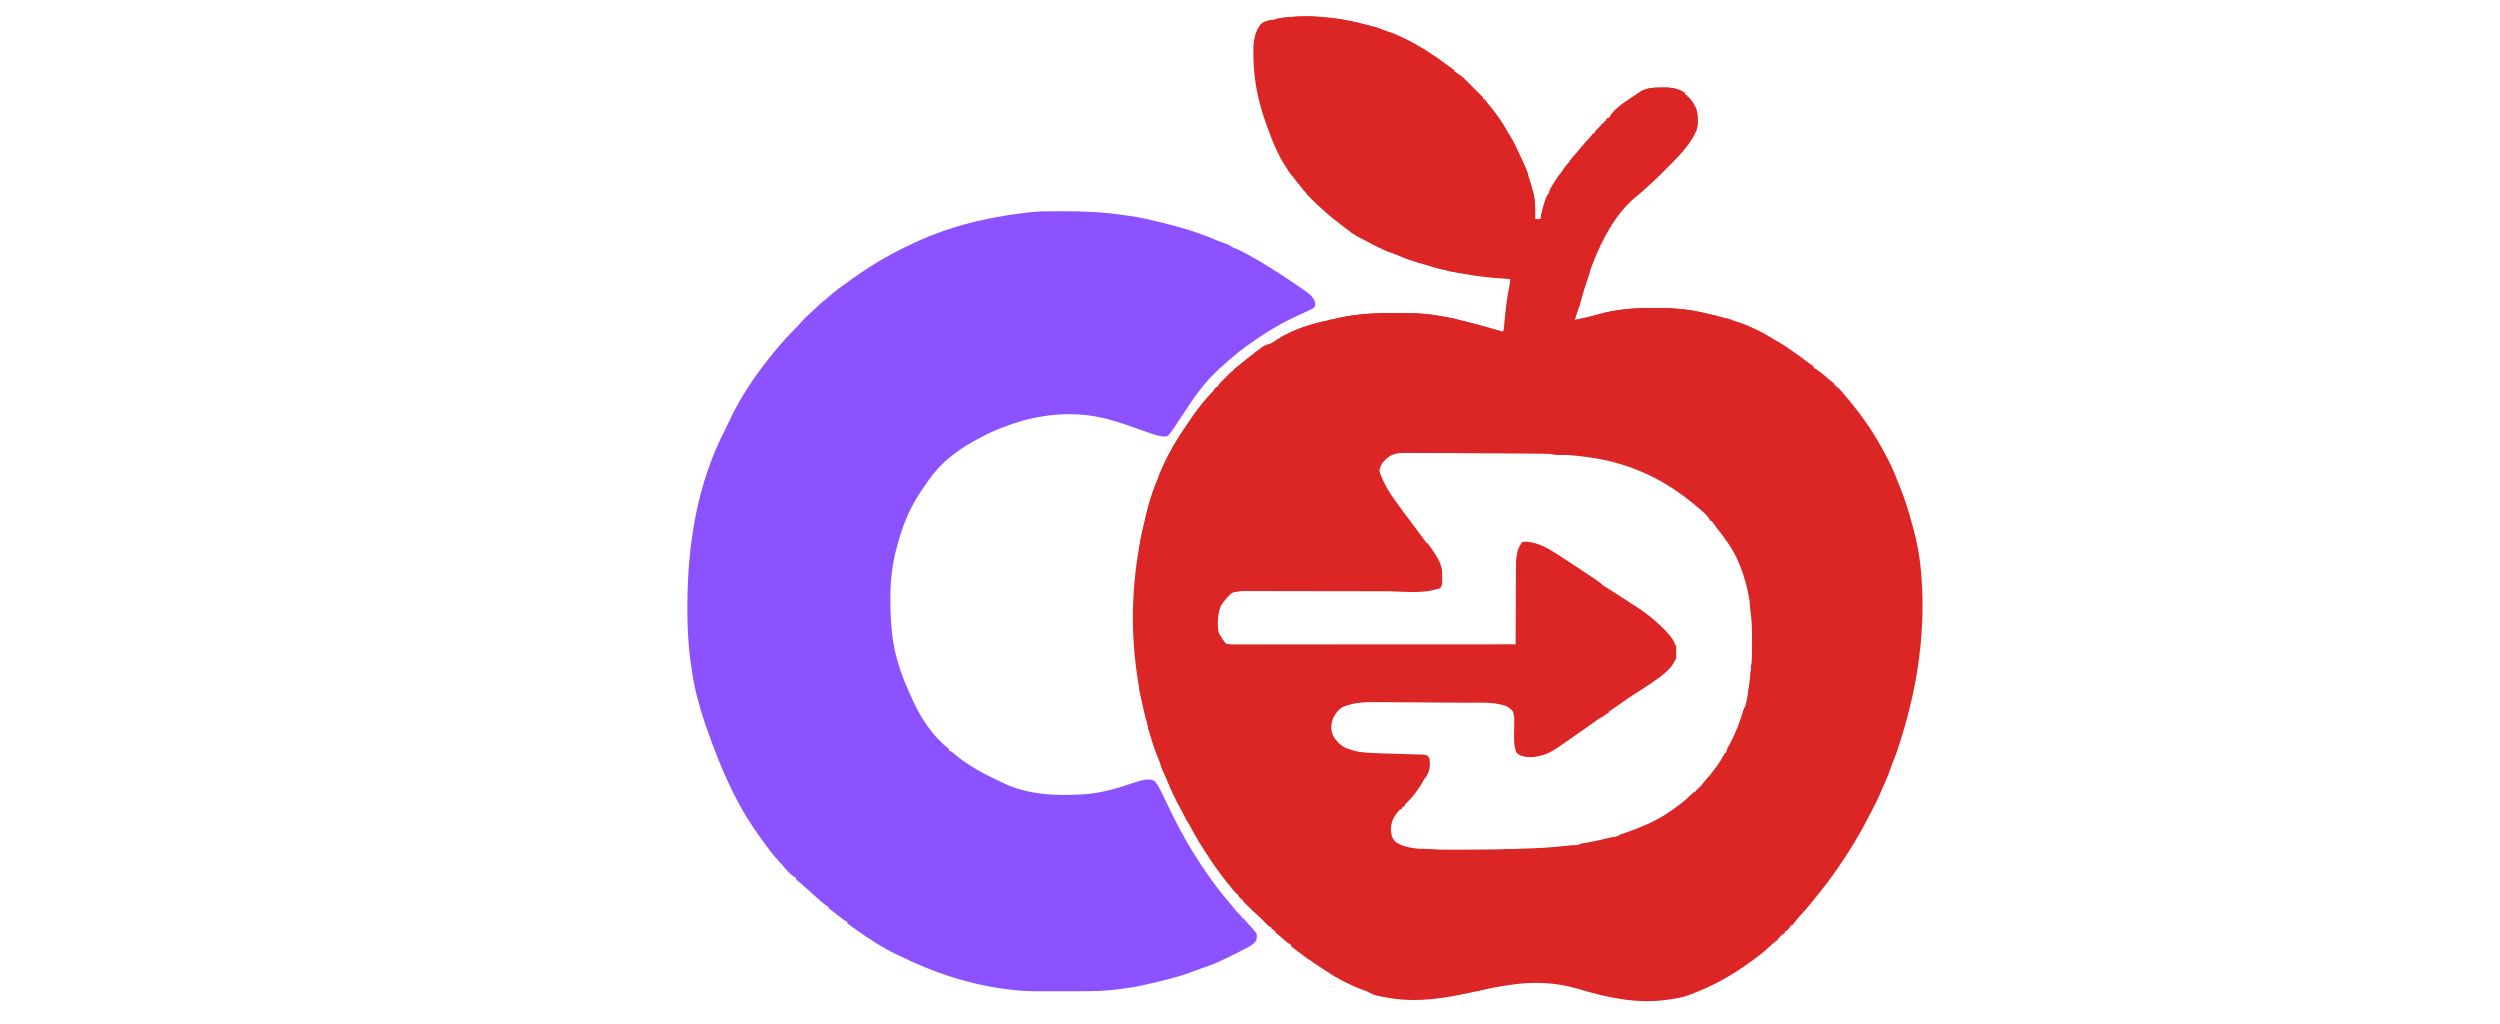 <svg xmlns="http://www.w3.org/2000/svg" xmlns:xlink="http://www.w3.org/1999/xlink" width="2441" zoomAndPan="magnify" viewBox="0 0 1830.75 750" height="1000" preserveAspectRatio="xMidYMid meet" version="1.0"><defs><clipPath id="3af7b2a192"><path d="M 502.43 154 L 964 154 L 964 726 L 502.43 726 Z M 502.43 154 " clip-rule="nonzero"/></clipPath></defs><g clip-path="url(#3af7b2a192)"><path fill="#8c52ff" d="M 768.137 154.758 L 769.289 154.746 C 772.18 154.723 775.074 154.711 777.965 154.703 L 779.254 154.699 C 793.602 154.668 807.66 155.305 821.875 157.375 C 822.98 157.535 824.086 157.68 825.195 157.82 C 834.656 159.031 843.852 161.301 853.098 163.598 L 854.891 164.043 C 862.031 165.82 869.043 167.781 875.98 170.246 L 877.727 170.855 C 879.188 171.371 880.645 171.898 882.098 172.43 L 883.527 172.941 C 886.152 173.898 888.734 174.953 891.273 176.109 C 893.504 177.082 895.824 177.805 898.129 178.582 C 899.789 179.238 899.789 179.238 900.801 180.016 C 901.957 180.863 902.98 181.309 904.324 181.797 C 907.332 182.961 910.125 184.406 912.949 185.953 L 914.613 186.863 C 925.105 192.656 935.16 199.031 945.094 205.727 L 946.367 206.586 C 959.645 215.539 959.645 215.539 962.234 219.414 C 962.805 220.625 963.109 221.555 963.215 222.891 C 962.973 224.098 962.973 224.098 962.223 225.27 C 959.945 226.82 957.527 227.891 955.004 228.969 C 952.957 229.848 950.945 230.801 948.93 231.754 L 947.668 232.344 C 935.402 238.168 923.984 245.34 913.016 253.312 L 912.121 253.961 C 905.91 258.465 900.164 263.492 894.496 268.656 L 893 269.984 C 882.258 279.574 874.441 290.812 866.688 302.848 C 864.742 305.875 862.758 308.871 860.734 311.844 L 860.043 312.867 C 856.711 317.719 856.711 317.719 854.816 319.449 C 850.496 320.316 845.625 318.301 841.496 316.961 C 839.082 316.141 836.684 315.281 834.285 314.414 C 827.082 311.82 819.879 309.289 812.488 307.281 L 810.652 306.781 C 790.695 301.59 769.535 302.477 749.742 307.832 C 738.945 310.875 728.789 314.758 718.84 319.98 L 717.477 320.691 C 705.379 327.059 693.094 335.16 684.449 345.906 L 683.27 347.363 C 679.492 352.152 676.094 357.172 672.809 362.305 L 672.105 363.398 C 664.152 375.863 659.359 389.824 655.875 404.105 L 655.414 405.992 C 653.301 415.262 652.121 424.852 652.047 434.355 L 652.031 436.016 C 651.895 454.422 652.922 472.266 659.051 489.816 L 659.695 491.785 C 662.047 498.727 665 505.379 668.047 512.039 L 668.559 513.176 C 674.297 525.711 683.023 539.008 693.941 547.668 C 694.301 547.957 694.66 548.25 695.031 548.547 L 695.031 549.605 C 695.32 549.73 695.609 549.855 695.906 549.98 C 697.477 550.844 698.703 551.938 700.055 553.109 C 703.156 555.742 706.395 558.031 709.844 560.188 L 710.961 560.895 C 717.512 565.027 724.254 568.52 731.293 571.75 C 732.379 572.254 733.453 572.777 734.523 573.312 C 752.641 582.258 774.238 582.902 794.02 581.652 C 806.867 580.707 818.664 577.129 830.793 573.039 C 834.777 571.711 838.254 570.652 842.48 570.871 C 844.234 571.301 844.234 571.301 845.621 572.094 C 847.371 573.934 848.391 575.918 849.523 578.176 L 850.43 579.941 C 852.262 583.551 854.023 587.195 855.754 590.855 C 863.457 607.117 872.125 622.605 882.328 637.438 L 883.156 638.641 C 888.422 646.277 893.969 653.684 900.02 660.715 C 901.348 662.27 902.637 663.852 903.922 665.445 C 905.223 667.051 906.535 668.57 908.023 670.008 L 909.312 671.297 L 909.312 672.355 L 910.371 672.355 C 911.098 673.078 911.098 673.078 911.957 674.109 C 913.98 676.5 916.098 678.789 918.234 681.078 C 919.219 682.234 919.906 683.109 920.422 684.523 C 920.332 687.406 920.332 687.406 919.895 688.758 C 918.402 690.914 916.953 692.031 914.648 693.25 L 912.781 694.242 L 910.801 695.273 C 910.125 695.629 909.453 695.984 908.777 696.34 C 903.914 698.898 898.977 701.309 893.969 703.574 L 892.504 704.281 C 888.531 706.188 884.387 707.57 880.223 708.996 C 878.645 709.539 877.078 710.102 875.523 710.715 C 863.746 715.371 851.266 718.227 838.941 721.031 L 837.508 721.363 C 831.719 722.676 825.879 723.539 819.996 724.305 L 817.949 724.574 C 809.266 725.664 800.672 725.879 791.93 725.883 L 788.445 725.887 C 786.023 725.891 783.598 725.895 781.176 725.891 C 778.098 725.891 775.02 725.898 771.945 725.91 C 769.547 725.914 767.152 725.918 764.754 725.914 C 763.621 725.914 762.488 725.918 761.355 725.922 C 754.172 725.945 747.137 725.609 740.004 724.734 L 738.863 724.602 C 710.898 721.266 683.707 712.363 658.523 699.867 C 657.855 699.551 657.188 699.234 656.52 698.918 C 646.312 694.02 636.863 687.91 627.68 681.32 C 626.656 680.586 625.629 679.859 624.598 679.133 L 622.98 677.988 L 621.5 676.945 L 620.426 676.059 L 620.426 675 L 619.594 674.645 C 617.824 673.676 616.305 672.422 614.738 671.164 C 612.629 669.48 610.516 667.82 608.324 666.238 C 607.777 665.812 607.234 665.387 606.672 664.949 L 606.672 663.891 L 605.812 663.523 C 604.164 662.617 602.797 661.441 601.379 660.219 L 600.469 659.441 C 597.848 657.191 595.301 654.863 592.762 652.516 C 590.52 650.453 588.23 648.441 585.895 646.477 L 584.715 645.473 L 583.637 644.566 L 582.863 643.785 L 582.863 642.727 C 582.566 642.602 582.27 642.477 581.961 642.352 C 578.305 640.301 575.41 636.418 572.711 633.246 C 572.031 632.469 571.336 631.707 570.625 630.961 C 566.148 626.227 562.352 621.004 558.523 615.742 L 557.59 614.469 C 549.988 604.051 543.062 592.922 537.359 581.352 L 536.816 580.262 C 528.988 564.41 522.543 547.953 516.789 531.254 L 516.348 529.969 C 514.68 525.141 513.148 520.32 511.883 515.371 C 511.422 513.59 510.918 511.824 510.41 510.055 C 508.062 501.18 506.676 492.07 505.516 482.973 L 505.266 481.07 C 503.805 469.094 503.309 457.102 503.363 445.043 L 503.371 443.082 C 503.516 398.758 510.414 354.441 531.043 314.594 C 531.984 312.762 532.848 310.902 533.707 309.031 C 542.422 290.129 554.262 272.98 567.52 257.016 L 568.848 255.406 C 573.227 250.133 577.844 245.082 582.703 240.246 C 583.957 239 585.156 237.734 586.301 236.383 C 589.004 233.258 591.922 230.473 595.055 227.781 C 596.027 226.914 596.934 226.012 597.84 225.074 C 599.773 223.109 601.883 221.406 604.027 219.684 C 605.367 218.59 606.688 217.473 607.988 216.332 C 612.074 212.801 616.406 209.66 620.816 206.543 C 621.953 205.738 623.086 204.926 624.215 204.105 C 636.211 195.469 648.914 187.723 662.254 181.324 C 663.305 180.812 664.355 180.297 665.406 179.773 C 692.199 166.594 720.215 159.543 749.781 155.949 L 750.902 155.812 C 752.031 155.68 753.16 155.555 754.289 155.43 L 755.582 155.285 C 759.762 154.859 763.934 154.789 768.137 154.758 M 500.324 425.797 L 502.438 425.797 L 502.438 428.973 L 500.324 428.973 Z M 500.324 425.797 " fill-opacity="1" fill-rule="nonzero"/></g><path fill="#dc2626" d="M 984.184 14.512 L 985.559 14.773 C 991.582 15.922 997.531 17.293 1003.457 18.871 L 1005.094 19.305 C 1008.023 20.102 1010.816 21.039 1013.617 22.203 C 1014.945 22.75 1016.301 23.188 1017.676 23.609 C 1021.062 24.723 1024.234 26.184 1027.438 27.746 L 1028.41 28.215 C 1034.703 31.266 1040.875 34.469 1046.555 38.574 C 1047.895 39.52 1049.266 40.391 1050.656 41.262 C 1052.59 42.48 1054.441 43.746 1056.246 45.141 C 1057.289 45.93 1058.348 46.703 1059.41 47.465 L 1060.469 48.223 C 1061.172 48.73 1061.879 49.234 1062.59 49.738 C 1063.445 50.355 1064.273 51.008 1065.098 51.664 L 1065.098 52.68 L 1065.957 53.07 C 1070.863 55.699 1074.914 60.301 1078.805 64.219 C 1079.711 65.133 1080.621 66.035 1081.531 66.941 L 1083.266 68.676 L 1084.086 69.492 C 1084.73 70.148 1085.352 70.824 1085.961 71.508 L 1085.961 72.527 L 1086.98 72.527 C 1087.625 73.227 1087.625 73.227 1088.41 74.277 C 1089.613 75.871 1090.816 77.465 1092.051 79.035 C 1100.66 90.039 1107.621 101.98 1113.441 114.676 C 1113.863 115.594 1114.293 116.504 1114.723 117.41 C 1117.805 123.949 1119.984 130.695 1121.82 137.672 C 1122.086 138.641 1122.355 139.609 1122.637 140.574 C 1124.508 147.176 1124.234 153.758 1124.129 160.566 L 1128.199 160.566 L 1128.426 159.105 C 1131.148 142.652 1139.816 130.105 1150.082 117.309 L 1151.32 115.758 C 1155.703 110.328 1160.32 105.074 1165.039 99.934 C 1165.891 99.031 1165.891 99.031 1166.367 97.973 L 1167.383 97.973 L 1167.75 97.102 C 1168.551 95.672 1169.543 94.719 1170.723 93.582 C 1172.316 92.113 1172.316 92.113 1173.492 90.34 L 1174.508 90.34 L 1175.02 88.812 L 1176.035 88.812 L 1176.035 87.793 C 1176.734 86.969 1176.734 86.969 1177.562 86.266 L 1178.582 86.266 L 1178.957 85.375 C 1182.465 79.117 1192.035 73.355 1197.918 69.473 L 1199.293 68.523 C 1199.762 68.207 1200.234 67.891 1200.719 67.566 L 1201.973 66.715 C 1206.438 64.391 1210.859 64.113 1215.801 64.129 C 1216.898 64.129 1217.996 64.109 1219.098 64.086 C 1223.824 64.047 1227.734 64.715 1232.016 66.93 C 1233.215 67.715 1233.215 67.715 1234.051 68.457 L 1234.051 69.473 L 1235.578 69.984 L 1235.578 71 L 1236.594 71 C 1239.34 74.125 1241.688 77.625 1242.699 81.688 C 1243.363 86.199 1243.738 91.188 1242.32 95.594 C 1241.828 96.77 1241.273 97.871 1240.664 98.988 L 1240.012 100.191 C 1234.309 110.145 1225.824 117.941 1217.797 125.992 L 1216.82 126.977 C 1213.492 130.312 1210.164 133.598 1206.57 136.648 C 1205.664 137.473 1204.766 138.301 1203.867 139.129 C 1201.973 140.859 1200.043 142.516 1198.047 144.121 C 1183.199 156.172 1173.043 175.699 1166.258 193.32 C 1162.973 202.086 1160.047 211.004 1157.672 220.059 C 1156.961 222.758 1156.164 225.375 1155.141 227.98 C 1154.652 229.293 1154.238 230.617 1153.84 231.961 L 1153.438 233.328 L 1153.137 234.355 C 1158.938 233.141 1164.703 231.922 1170.387 230.234 C 1183.164 226.512 1196.648 225.516 1209.895 225.57 C 1211.402 225.578 1212.914 225.57 1214.422 225.566 C 1226.59 225.555 1238.684 226.684 1250.465 229.797 C 1252.227 230.25 1253.988 230.629 1255.773 230.984 C 1264.297 232.793 1272.352 235.535 1280.359 238.938 L 1282.629 239.879 C 1286.023 241.312 1289.273 242.84 1292.398 244.809 C 1293.664 245.598 1294.953 246.309 1296.262 247.016 C 1301.5 249.852 1306.57 252.742 1311.402 256.238 C 1312.07 256.707 1312.738 257.172 1313.406 257.641 C 1317.473 260.48 1321.469 263.379 1325.375 266.438 C 1326.293 267.141 1327.23 267.812 1328.195 268.453 L 1328.195 269.469 L 1329.086 269.883 C 1332.918 271.906 1336.188 275.176 1339.496 277.953 C 1340.438 278.738 1341.395 279.504 1342.371 280.246 L 1343.461 281.176 L 1343.461 282.191 L 1344.988 282.699 L 1344.988 283.719 L 1346.008 283.719 C 1346.688 284.375 1346.688 284.375 1347.5 285.34 L 1348.461 286.473 L 1349.57 287.789 L 1350.852 289.281 C 1361.176 301.32 1370.492 314.059 1378.039 328.02 C 1378.496 328.867 1378.961 329.707 1379.43 330.547 C 1380.176 331.891 1380.906 333.246 1381.629 334.609 L 1382.523 336.273 C 1385.941 342.797 1388.613 349.641 1391.297 356.492 L 1391.973 358.191 C 1395.375 366.855 1398.059 375.621 1400.457 384.605 C 1400.801 385.891 1401.148 387.176 1401.504 388.457 C 1402.637 392.582 1403.582 396.746 1404.34 400.957 L 1404.668 402.773 C 1405.48 407.352 1406.16 411.906 1406.566 416.539 L 1406.703 417.953 C 1408.367 435.5 1408.207 453.449 1406.566 470.992 L 1406.406 472.688 C 1403.98 497.832 1398.188 522.844 1390.281 546.816 L 1389.75 548.445 C 1388.844 551.199 1387.895 553.902 1386.781 556.582 C 1385.648 559.34 1384.633 562.125 1383.664 564.945 C 1382.598 568.031 1381.359 571.043 1379.941 573.984 C 1379.078 575.84 1378.285 577.715 1377.496 579.602 C 1375.289 584.879 1372.801 589.926 1370.074 594.949 C 1369.406 596.203 1368.746 597.465 1368.102 598.73 C 1361.293 611.984 1353.559 624.707 1344.988 636.891 L 1344.359 637.793 C 1339.023 645.414 1333.305 652.73 1327.402 659.914 C 1326.746 660.715 1326.098 661.523 1325.449 662.332 C 1323.141 665.207 1320.707 667.934 1318.184 670.621 C 1316.352 672.582 1314.652 674.656 1313.082 676.836 C 1312.863 677.09 1312.645 677.344 1312.418 677.602 L 1311.402 677.602 L 1311.02 678.492 C 1310.293 679.809 1309.477 680.688 1308.348 681.676 L 1307.332 681.676 L 1307.332 682.691 C 1306.633 683.52 1306.633 683.52 1305.805 684.219 L 1304.785 684.219 L 1304.785 685.238 L 1303.77 685.238 L 1303.258 686.762 L 1302.242 686.762 L 1302.242 687.781 C 1301.461 688.48 1300.648 689.141 1299.824 689.785 C 1297.684 691.492 1295.617 693.285 1293.621 695.16 C 1290.727 697.859 1287.641 700.223 1284.43 702.539 L 1283.07 703.551 C 1276.816 708.176 1270.297 712.375 1263.566 716.281 L 1262.219 717.066 C 1254.688 721.305 1246.699 724.895 1238.629 727.984 L 1236.738 728.715 C 1231.676 730.535 1226.645 731.367 1221.328 732.055 L 1220.184 732.215 C 1198.559 735.262 1176.543 730.453 1155.891 724.227 C 1138.988 719.16 1122.156 718.668 1104.789 721.367 L 1103.199 721.609 C 1097.781 722.43 1092.414 723.363 1087.094 724.676 C 1083.945 725.453 1080.777 726.09 1077.598 726.711 C 1075.547 727.113 1073.508 727.523 1071.473 727.984 C 1066.523 729.102 1061.566 729.926 1056.539 730.625 L 1054.703 730.883 C 1042.906 732.465 1030.57 733.008 1018.789 731.039 L 1017.734 730.863 C 1006.805 729.039 1006.805 729.039 1002.027 726.469 C 1000.844 725.883 999.648 725.457 998.398 725.027 C 987.5 721.133 976.938 715.141 967.391 708.645 L 965.93 707.695 C 959.867 703.734 954.02 699.43 948.242 695.066 L 946.633 693.852 L 945.508 692.871 L 945.508 691.852 L 944.594 691.43 C 943.52 690.859 942.715 690.27 941.805 689.473 L 940.883 688.672 L 939.941 687.844 L 938.082 686.227 L 937.191 685.449 C 936.43 684.801 935.641 684.188 934.848 683.578 L 933.801 682.691 L 933.801 681.676 L 932.273 681.164 L 932.273 680.148 L 931.258 680.148 L 931.258 679.129 L 930.422 678.801 C 928.789 677.863 927.59 676.566 926.297 675.219 C 924.641 673.504 922.973 671.859 921.168 670.305 C 918.832 668.285 916.645 666.137 914.465 663.957 L 913.27 662.781 L 912.141 661.66 L 911.121 660.645 L 910.391 659.793 L 910.391 658.773 L 909.375 658.773 C 908.039 657.312 908.039 657.312 906.832 655.723 L 906.832 654.703 L 905.812 654.703 C 902.98 651.965 900.609 648.637 898.18 645.543 L 897.023 644.07 C 891.645 637.148 886.562 630.062 881.895 622.645 C 881.5 622.031 881.102 621.426 880.703 620.816 C 878.699 617.75 876.785 614.664 875.066 611.422 C 874.277 609.961 873.473 608.512 872.652 607.07 C 870.242 602.828 867.941 598.539 865.68 594.223 C 865.098 593.121 864.512 592.023 863.922 590.926 C 860.488 584.535 857.418 578.074 854.699 571.348 C 853.789 569.113 852.812 566.902 851.773 564.723 C 850.57 562.164 849.633 559.598 848.777 556.902 C 848.344 555.582 847.855 554.305 847.32 553.02 C 845.016 547.371 843.305 541.5 841.691 535.621 L 841.238 533.996 C 840.02 529.543 838.93 525.062 837.844 520.578 L 837.391 518.715 C 835.746 511.879 834.328 505.043 833.262 498.09 L 833.098 497.004 C 832.262 491.566 831.477 486.145 831.004 480.66 L 830.867 479.219 C 828.008 448.387 830.086 416.945 837.082 386.801 L 837.594 384.559 C 837.938 383.066 838.285 381.578 838.633 380.09 C 838.977 378.605 839.316 377.121 839.645 375.637 C 840.688 370.988 842.008 366.418 843.602 361.93 L 844.277 360 C 850.309 342.906 858.223 326.984 868.566 312.078 C 869.219 311.129 869.867 310.176 870.508 309.219 C 875.105 302.426 879.852 295.828 885.457 289.824 C 886.117 289.086 886.773 288.344 887.43 287.598 L 888.25 286.664 C 889.055 285.738 889.055 285.738 889.816 284.621 L 890.547 283.719 L 891.562 283.719 L 891.938 282.844 C 892.707 281.453 893.637 280.496 894.762 279.371 L 896.059 278.066 L 897.414 276.723 L 898.773 275.352 L 900.07 274.059 L 901.262 272.871 L 902.25 272.016 L 903.27 272.016 L 903.27 270.996 C 904.066 270.266 904.902 269.57 905.75 268.898 L 907.316 267.648 L 908.867 266.418 L 910.066 265.422 C 917.77 259.09 926.148 254.004 934.82 249.113 L 935.914 248.484 C 948.5 241.25 962.691 236.516 976.863 233.594 C 978.039 233.344 979.207 233.082 980.379 232.809 C 996.637 229.184 1013.914 228.973 1030.492 229.266 L 1032.094 229.293 C 1039.48 229.445 1046.637 229.961 1053.902 231.301 L 1055.758 231.641 C 1057.832 232.016 1059.906 232.406 1061.98 232.797 L 1063.961 233.168 C 1067.75 233.906 1071.496 234.82 1075.199 235.918 C 1077.258 236.527 1079.332 237.066 1081.414 237.602 C 1086.305 238.871 1091.16 240.258 1096.016 241.66 C 1097.582 242.113 1099.152 242.559 1100.719 243.008 C 1101.461 241.523 1101.43 240.113 1101.559 238.461 L 1101.738 236.266 L 1101.832 235.098 C 1102.559 226.102 1103.605 217.262 1105.527 208.438 C 1105.781 207.02 1105.828 205.766 1105.809 204.332 L 1104.641 204.262 C 1096.156 203.746 1087.75 203.086 1079.348 201.785 L 1077.652 201.527 C 1070.516 200.406 1063.449 199.059 1056.414 197.43 C 1055.793 197.285 1055.176 197.145 1054.535 196.996 C 1051.156 196.195 1047.824 195.227 1044.539 194.098 C 1042.957 193.559 1041.359 193.098 1039.746 192.66 C 1034.742 191.246 1029.746 189.75 1025.027 187.543 C 1023.676 186.941 1022.305 186.43 1020.918 185.914 C 1012.797 182.816 1005.031 178.988 997.414 174.816 L 995.754 173.918 C 989.398 170.348 983.477 165.988 977.945 161.254 C 976.602 160.102 975.23 158.996 973.844 157.895 C 965.938 151.43 958.449 144.156 952.121 136.141 C 951.371 135.238 950.617 134.336 949.863 133.438 C 947.23 130.203 944.785 126.871 942.453 123.418 L 941.773 122.41 C 935.82 113.461 931.793 103.484 928.203 93.391 C 927.953 92.715 927.703 92.043 927.449 91.367 C 921.469 75.164 917.957 58.281 917.875 41.012 C 917.871 40.141 917.859 39.266 917.844 38.395 C 917.738 32.207 918.18 27.016 920.949 21.348 L 921.812 20.047 L 922.668 18.707 C 923.762 17.402 924.633 16.777 926.168 16.039 C 927.473 15.648 928.785 15.297 930.113 14.992 L 931.137 14.742 C 931.836 14.574 932.535 14.41 933.238 14.254 C 933.941 14.09 934.645 13.918 935.348 13.738 C 938.836 12.871 942.34 12.648 945.922 12.414 L 947.762 12.281 C 959.859 11.449 972.273 12.195 984.184 14.512 M 1016.242 335.117 C 1014.156 336.883 1012.316 338.57 1011.188 341.098 L 1010.645 342.75 L 1010.312 343.719 C 1010.082 345.105 1010.375 345.891 1010.867 347.203 C 1013.289 353.438 1016.438 359.184 1020.312 364.633 C 1020.703 365.191 1021.098 365.75 1021.488 366.309 C 1024.48 370.559 1027.602 374.719 1030.734 378.871 C 1035.148 384.723 1039.543 390.594 1043.867 396.516 C 1044.441 397.301 1045.016 398.086 1045.594 398.867 C 1049.684 404.426 1053.918 410.184 1055.426 417.051 C 1055.566 418.949 1055.57 420.836 1055.555 422.742 L 1055.566 424.262 L 1055.562 425.723 L 1055.559 427.043 C 1055.414 428.352 1055.109 429.172 1054.41 430.281 C 1043.066 435.953 1022.504 432.535 1010.254 432.523 C 1006.66 432.523 1003.07 432.527 999.477 432.535 C 993.07 432.551 986.66 432.562 980.254 432.566 L 979.098 432.566 L 961.648 432.574 L 960.488 432.578 C 954.082 432.582 947.68 432.59 941.277 432.605 C 937.344 432.617 933.41 432.617 929.477 432.613 C 926.469 432.613 923.465 432.617 920.457 432.625 C 919.227 432.629 917.996 432.629 916.766 432.625 C 915.09 432.621 913.406 432.625 911.727 432.633 L 910.262 432.621 C 907.184 432.648 904.578 433.133 901.742 434.352 C 898.25 436.488 895.703 440.074 893.598 443.512 C 891.152 448.754 891.172 455.043 891.449 460.727 C 891.648 462.68 892.293 464.168 893.309 465.824 L 894.109 466.922 L 895.051 468.223 C 896.531 470.188 896.531 470.188 898.18 472.008 C 899.301 472.059 900.426 472.074 901.547 472.074 L 902.633 472.074 C 903.848 472.074 905.062 472.074 906.277 472.07 C 907.152 472.07 908.023 472.07 908.898 472.074 C 911.309 472.074 913.723 472.07 916.137 472.07 C 918.734 472.066 921.332 472.066 923.926 472.066 C 928.43 472.066 932.934 472.066 937.438 472.062 C 943.949 472.059 950.461 472.059 956.973 472.059 C 967.539 472.055 978.102 472.055 988.664 472.047 C 998.93 472.043 1009.195 472.039 1019.461 472.039 L 1021.375 472.039 L 1030.891 472.035 C 1057.219 472.031 1083.551 472.02 1109.879 472.012 L 1109.883 471.012 C 1109.914 463 1109.953 454.984 1110 446.969 C 1110.023 443.09 1110.043 439.215 1110.055 435.34 C 1110.066 431.957 1110.086 428.578 1110.109 425.199 C 1110.121 423.41 1110.129 421.621 1110.133 419.832 C 1110.137 417.832 1110.152 415.832 1110.168 413.832 L 1110.164 412.051 C 1110.211 408.094 1110.852 404.926 1112.621 401.387 L 1113.281 400.289 C 1113.691 399.609 1114.082 398.918 1114.461 398.219 L 1114.461 397.203 C 1119.941 396.809 1125.305 398.246 1130.242 400.578 C 1134.84 402.871 1139.164 405.605 1143.465 408.398 L 1145.973 410.016 C 1150.816 413.145 1155.637 416.32 1160.426 419.531 C 1161.777 420.438 1163.137 421.336 1164.488 422.234 C 1166.332 423.461 1168.152 424.707 1169.961 425.988 C 1171.641 427.172 1173.34 428.305 1175.074 429.402 L 1176.559 430.34 L 1178.07 431.297 C 1179.961 432.496 1181.848 433.695 1183.734 434.891 L 1185.156 435.797 C 1187.73 437.43 1190.281 439.094 1192.812 440.789 C 1194.266 441.754 1195.742 442.68 1197.219 443.605 C 1202.66 447.078 1207.926 450.836 1212.676 455.215 L 1214.078 456.445 C 1216.855 458.891 1219.434 461.43 1221.836 464.25 L 1222.523 465.047 C 1224.414 467.328 1225.984 469.695 1226.926 472.52 C 1227.293 476.188 1227.438 480.195 1226.52 483.777 C 1223.773 489.66 1218.336 493.844 1213.188 497.527 C 1211.5 498.703 1209.801 499.867 1208.098 501.016 L 1207.188 501.633 C 1203.598 504.07 1199.957 506.43 1196.266 508.715 C 1193.492 510.422 1190.801 512.25 1188.191 514.191 C 1186.434 515.477 1184.641 516.711 1182.844 517.938 C 1177.512 521.586 1172.215 525.289 1167.004 529.102 C 1164.574 530.875 1162.109 532.59 1159.633 534.293 C 1158.195 535.289 1156.762 536.289 1155.336 537.301 C 1134.176 552.238 1134.176 552.238 1123.746 554.324 C 1119.824 554.625 1116.613 554.508 1112.957 553.031 C 1111.852 552.422 1111.207 551.855 1110.387 550.887 C 1108.293 545.562 1108.715 539.766 1108.828 534.16 C 1108.855 532.824 1108.875 531.488 1108.891 530.156 C 1108.902 529.332 1108.918 528.508 1108.938 527.688 C 1108.973 525.207 1108.672 523.207 1107.844 520.863 C 1106.453 519.086 1104.598 517.98 1102.629 516.918 C 1093.316 513.816 1082.719 514.66 1073.039 514.602 C 1071.211 514.59 1069.383 514.578 1067.555 514.562 C 1064.477 514.543 1061.398 514.52 1058.32 514.5 C 1055.203 514.48 1052.09 514.461 1048.973 514.438 L 1047.816 514.43 L 1045.52 514.414 C 1038.539 514.363 1031.562 514.316 1024.586 514.281 C 1021.031 514.262 1017.477 514.238 1013.922 514.211 C 1012.078 514.195 1010.238 514.184 1008.395 514.176 C 1007.598 514.172 1006.801 514.168 1006.004 514.16 C 998.176 514.078 990.441 514.723 983.164 517.809 C 980.219 519.621 978.484 521.852 976.805 524.84 C 975.266 527.867 974.879 530.168 974.91 533.547 C 975.109 536.316 976.062 538.32 977.406 540.711 C 979.973 544.039 982.184 546.281 986.121 547.961 C 993.953 550.965 1002.316 551.914 1010.637 552.16 L 1012.566 552.223 C 1014.254 552.277 1015.945 552.332 1017.633 552.383 C 1022.523 552.535 1027.414 552.695 1032.305 552.867 C 1033.941 552.922 1035.578 552.961 1037.215 552.996 C 1038.137 553.027 1039.055 553.055 1039.977 553.082 L 1041.219 553.098 C 1042.348 553.141 1042.348 553.141 1044.23 553.434 C 1045.5 554.363 1045.5 554.363 1046.27 555.469 C 1046.719 558.547 1046.75 562.223 1045.727 565.203 C 1045.414 565.867 1045.086 566.523 1044.742 567.172 L 1044.023 568.637 C 1040.523 575.508 1035.773 582.402 1030.238 587.785 L 1028.965 589.055 L 1028.965 590.074 L 1027.98 590.488 L 1026.93 591.09 L 1026.422 592.617 L 1025.402 592.617 C 1022.594 595.52 1020.391 598.387 1019.297 602.285 L 1019.02 603.242 C 1018.391 606.148 1018.43 609.117 1019.211 611.984 C 1020.262 614.641 1020.262 614.641 1022.184 616.707 C 1028.293 620.766 1036.145 621.309 1043.262 621.945 L 1044.355 622.047 C 1052.441 622.766 1060.496 622.844 1068.609 622.777 C 1070.16 622.766 1071.711 622.762 1073.258 622.754 C 1085.672 622.707 1098.086 622.574 1110.496 622.18 C 1111.465 622.148 1112.43 622.117 1113.398 622.09 C 1125.965 621.707 1138.398 621.043 1150.859 619.324 C 1152.438 619.105 1154.016 618.906 1155.598 618.719 C 1170.188 616.898 1184.605 612.828 1198.227 607.355 C 1199.379 606.895 1200.535 606.441 1201.691 605.996 C 1209.539 602.922 1217.016 599.055 1223.871 594.145 L 1225.324 593.113 C 1226.715 592.113 1228.098 591.098 1229.469 590.074 L 1230.605 589.242 C 1233.336 587.184 1235.836 584.914 1238.324 582.574 C 1239.562 581.406 1240.785 580.309 1242.137 579.266 L 1243.211 578.367 L 1243.211 577.352 L 1244.227 577.352 C 1244.961 576.668 1244.961 576.668 1245.723 575.73 C 1246.039 575.355 1246.355 574.984 1246.68 574.598 L 1247.789 573.281 L 1249.09 571.785 C 1254.344 565.734 1258.828 559.215 1263.059 552.414 L 1263.992 550.914 C 1266.562 546.652 1268.668 542.199 1270.691 537.656 C 1270.844 537.316 1270.996 536.973 1271.152 536.621 C 1275.57 526.578 1278.711 516.312 1280.613 505.504 C 1280.781 504.555 1280.957 503.605 1281.141 502.656 C 1281.773 499.371 1282.156 496.113 1282.426 492.777 C 1282.508 491.828 1282.586 490.879 1282.668 489.926 L 1282.77 488.676 C 1282.875 487.59 1283.012 486.508 1283.168 485.426 C 1283.496 482.824 1283.504 480.234 1283.516 477.613 L 1283.527 475.996 C 1283.535 474.277 1283.539 472.555 1283.539 470.832 L 1283.539 469.055 C 1283.531 460.441 1283.336 452.023 1281.887 443.512 L 1281.613 441.848 C 1279.887 431.535 1277.391 421.574 1273.234 411.961 L 1272.488 410.168 C 1268.684 401.551 1262.793 393.727 1256.996 386.359 C 1256.098 385.195 1255.234 384.008 1254.406 382.793 L 1253.387 381.426 L 1252.371 381.426 L 1252.023 380.578 C 1249.746 376.555 1245.215 373.168 1241.684 370.23 L 1240.855 369.535 C 1219.84 351.941 1196.547 340.578 1169.535 335.793 C 1151.988 332.824 1134.105 332.012 1116.328 331.957 L 1113.238 331.941 C 1109.332 331.926 1105.422 331.91 1101.516 331.902 C 1096.125 331.887 1090.738 331.871 1085.348 331.863 C 1078.492 331.852 1071.641 331.832 1064.785 331.797 C 1059.941 331.773 1055.098 331.758 1050.254 331.754 C 1047.367 331.754 1044.484 331.746 1041.598 331.727 C 1038.891 331.707 1036.184 331.703 1033.477 331.707 C 1032.488 331.707 1031.496 331.703 1030.508 331.691 C 1025.098 331.637 1020.711 331.637 1016.242 335.117 " fill-opacity="1" fill-rule="nonzero"/><path fill="#dc2626" d="M 962.809 238.938 C 963.996 238.914 965.184 238.914 966.371 238.938 C 965.465 240.266 964.531 241.434 963.316 242.5 C 962.125 242.934 961.035 243.152 959.781 243.32 C 958.586 243.473 958.586 243.473 957.211 244.535 C 954.902 245.918 952.586 247.066 950.109 248.129 C 949.008 248.602 949.008 248.602 947.859 249.398 C 946.07 250.383 944.215 250.77 942.246 251.273 C 940.781 251.699 939.645 252.34 938.383 253.184 L 937.332 253.375 L 936.348 253.695 C 935.664 254.539 934.988 255.387 934.312 256.238 C 932.707 257.613 931.203 258.633 929.191 259.293 C 927.582 259.738 927.582 259.738 926.168 261.074 C 924.641 262.344 924.641 262.344 923.082 262.855 C 921.234 263.484 920.391 264.527 919.043 265.906 L 917.516 265.906 L 917.125 266.832 C 916.426 268.078 915.785 268.598 914.621 269.406 C 911.605 271.574 908.938 273.953 906.32 276.594 L 901.234 281.684 L 899.949 282.984 C 898.406 284.504 896.77 285.898 895.121 287.297 C 894.129 288.277 893.684 289.094 893.09 290.336 C 892.008 290.715 892.008 290.715 891.055 290.844 L 890.926 291.734 C 890.309 293.59 888.863 294.59 887.445 295.883 C 886.41 296.887 886.41 296.887 886.008 298.18 C 885.277 299.922 884.059 300.98 882.688 302.23 C 880.445 304.305 879.41 305.867 878.332 308.656 C 877.68 309.523 877 310.371 876.297 311.199 L 875.789 312.215 L 874.77 312.215 L 874.387 313.332 C 873.754 314.762 873.754 314.762 872.703 316.066 C 871.668 317.18 871.668 317.18 871.496 318.293 C 871.035 319.973 869.77 321.07 868.664 322.395 L 868.203 323.645 C 867.555 325.148 866.812 325.816 865.578 326.879 C 864.465 327.895 864.465 327.895 863.574 329.012 C 863.188 330.391 863.16 331.637 863.066 333.082 C 862.109 334.355 862.109 334.355 861.031 335.117 L 859.504 335.117 L 859.629 336.992 C 859.633 338.121 859.633 338.121 859.504 339.188 C 858.551 340.555 858.551 340.555 857.469 341.734 L 856.926 343.133 L 856.449 344.277 L 854.922 344.785 L 855.082 346.41 L 854.922 348.348 C 854.086 349.207 853.238 350.055 852.379 350.895 C 851.926 352.07 851.594 353.234 851.297 354.461 L 850.852 355.473 L 848.816 356.492 L 850.344 349.875 L 848.816 349.875 L 847.797 351.91 C 848.332 348.824 849.586 346.105 850.852 343.258 L 851.34 342.152 C 856.031 331.594 861.98 321.566 868.566 312.078 C 869.219 311.129 869.867 310.176 870.508 309.219 C 875.105 302.426 879.852 295.828 885.457 289.824 C 886.117 289.086 886.773 288.344 887.43 287.598 L 888.25 286.664 C 889.055 285.738 889.055 285.738 889.816 284.621 L 890.547 283.719 L 891.562 283.719 L 891.938 282.844 C 892.707 281.453 893.637 280.496 894.762 279.371 L 896.059 278.066 L 897.414 276.723 L 898.773 275.352 L 900.07 274.059 L 901.262 272.871 L 902.25 272.016 L 903.27 272.016 L 903.27 270.996 C 904.066 270.266 904.902 269.57 905.75 268.898 L 907.316 267.648 L 908.867 266.418 L 910.066 265.422 C 915.324 261.098 920.949 257.176 926.742 253.598 L 927.652 253.02 C 929.703 251.785 931.441 251.414 933.801 251.148 C 935.086 250.738 935.086 250.738 936.219 250.195 L 937.355 249.691 C 938.402 249.168 938.402 249.168 939.137 248.344 C 940.09 247.41 940.949 247.09 942.199 246.633 C 944.137 245.898 946.016 245.098 947.891 244.215 C 949.953 243.266 951.965 242.578 954.156 241.988 L 955.875 241.227 C 957.715 240.465 959.43 240.039 961.375 239.664 L 962.301 239.445 Z M 962.809 238.938 " fill-opacity="1" fill-rule="nonzero"/><path fill="#dc2626" d="M 932.273 252.168 C 930.703 253.93 929.406 254.922 927.199 255.754 C 925.418 256.59 923.891 257.805 922.316 258.977 C 921.09 259.793 919.922 260.324 918.535 260.816 L 918.535 261.836 L 916.848 262.758 C 915.145 263.73 913.98 264.77 912.715 266.258 L 911.918 266.926 L 909.883 266.926 L 909.883 268.453 L 908.355 268.453 L 907.977 269.344 C 907.246 270.656 906.43 271.535 905.305 272.523 L 904.285 272.523 L 904.285 273.539 L 903.27 273.539 L 903.27 274.559 L 901.742 274.559 L 901.742 276.086 C 900.992 276.871 900.992 276.871 899.961 277.707 C 897.992 279.348 896.211 281.098 894.445 282.953 L 893.598 283.719 L 892.582 283.719 L 890.547 287.789 L 889.02 287.789 L 888.668 288.648 C 888 289.824 888 289.824 886.824 290.969 C 885.422 292.406 884.516 293.809 883.527 295.539 C 882.914 296.441 882.914 296.441 881.387 297.457 L 880.91 298.699 C 880.367 300.004 880.367 300.004 879.352 300.926 L 878.332 301.531 L 877.312 301.531 L 877.117 302.422 C 876.473 304.781 875.398 306.969 873.719 308.75 L 872.734 309.672 L 871.906 311.07 L 871.207 312.215 L 870.191 312.215 L 870.031 313.105 C 869.504 314.824 868.402 315.977 867.277 317.355 L 866.629 318.324 L 866.629 319.852 L 865.609 319.852 L 865.609 321.887 L 864.594 321.887 L 864.176 322.766 C 863.352 324.348 862.324 325.766 861.301 327.223 C 860.547 328.461 859.996 329.707 859.441 331.047 C 858.348 333.535 856.977 335.902 855.684 338.289 L 855.016 339.543 L 854.406 340.672 C 853.922 341.699 853.629 342.656 853.395 343.77 L 852.379 343.77 L 852.379 345.805 L 851.359 345.805 L 851.426 346.98 L 851.359 348.348 L 850.344 349.875 L 848.816 349.875 L 847.797 351.91 C 848.332 348.824 849.586 346.105 850.852 343.258 L 851.34 342.152 C 856.031 331.594 861.98 321.566 868.566 312.078 C 869.219 311.129 869.867 310.176 870.508 309.219 C 875.105 302.426 879.852 295.828 885.457 289.824 C 886.117 289.086 886.773 288.344 887.43 287.598 L 888.25 286.664 C 889.055 285.738 889.055 285.738 889.816 284.621 L 890.547 283.719 L 891.562 283.719 L 891.938 282.844 C 892.707 281.453 893.637 280.496 894.762 279.371 L 896.059 278.066 L 897.414 276.723 L 898.773 275.352 L 900.07 274.059 L 901.262 272.871 L 902.25 272.016 L 903.27 272.016 L 903.27 270.996 C 904.066 270.266 904.902 269.57 905.75 268.898 L 907.316 267.648 L 908.867 266.418 L 910.066 265.422 C 926.824 251.641 926.824 251.641 932.273 252.168 M 1163.824 194.152 L 1164.84 194.152 C 1164.676 198.227 1163.613 201.672 1162.199 205.477 C 1160.48 210.258 1158.984 215.039 1157.699 219.953 C 1156.977 222.688 1156.176 225.344 1155.141 227.98 C 1154.652 229.293 1154.238 230.617 1153.84 231.961 L 1153.438 233.328 L 1153.137 234.355 C 1158.938 233.141 1164.703 231.922 1170.387 230.234 C 1183.164 226.512 1196.648 225.516 1209.895 225.57 C 1211.402 225.578 1212.914 225.57 1214.422 225.566 C 1226.625 225.555 1238.742 226.699 1250.559 229.816 C 1252.844 230.406 1255.141 230.879 1257.457 231.301 L 1257.457 232.32 C 1253.07 232.598 1248.984 231.852 1244.738 230.793 L 1244.227 230.285 C 1240.566 229.242 1236.824 229.082 1233.047 228.934 L 1231.504 228.758 L 1230.996 227.738 L 1190.285 227.23 L 1190.285 228.758 L 1180.617 229.777 L 1180.617 230.793 L 1172.473 231.301 L 1172.473 232.32 L 1170.5 232.512 C 1169.406 232.598 1169.406 232.598 1168.402 232.828 L 1167.383 233.848 C 1166.078 234.039 1166.078 234.039 1164.555 234.133 C 1163.629 234.191 1162.707 234.262 1161.785 234.355 L 1161.277 234.863 C 1160.164 234.898 1159.051 234.91 1157.938 234.898 L 1156.09 234.883 L 1154.664 234.863 L 1154.664 236.391 L 1152.625 235.883 C 1152.598 234.652 1152.578 233.422 1152.562 232.191 L 1152.539 231.141 C 1152.52 229.152 1152.746 227.949 1153.645 226.215 C 1153.871 225.453 1154.078 224.688 1154.266 223.918 L 1154.59 222.621 C 1154.809 221.723 1155.027 220.824 1155.246 219.926 L 1155.57 218.637 L 1155.855 217.457 L 1156.188 216.543 L 1157.207 216.035 C 1157.441 215.07 1157.441 215.07 1157.523 213.969 L 1157.715 211.965 L 1158.734 211.965 L 1159.242 206.875 L 1160.262 206.875 L 1160.262 203.312 L 1161.277 203.312 L 1161.438 202.039 C 1161.777 200.305 1162.289 198.805 1162.949 197.172 C 1163.32 196.176 1163.582 195.188 1163.824 194.152 M 1153.137 619.082 L 1153.645 620.098 L 1148.555 620.098 L 1148.555 621.117 C 1145.781 621.758 1142.992 621.832 1140.156 621.992 C 1138.492 622.074 1138.492 622.074 1137.367 622.387 C 1135.648 622.816 1133.879 622.816 1132.113 622.898 L 1130.875 622.961 C 1129.57 623.027 1128.266 623.09 1126.957 623.152 C 1125.242 623.234 1123.527 623.32 1121.809 623.406 L 1120.621 623.461 C 1119.152 623.535 1117.734 623.613 1116.297 623.918 C 1114.871 624.188 1113.562 624.238 1112.113 624.242 L 1110.391 624.25 L 1108.512 624.25 L 1106.523 624.258 C 1104.723 624.266 1102.922 624.27 1101.121 624.27 L 1097.73 624.277 C 1094.176 624.285 1090.625 624.289 1087.074 624.289 C 1083.004 624.293 1078.934 624.301 1074.863 624.316 C 1071.703 624.328 1068.539 624.332 1065.375 624.332 C 1063.496 624.332 1061.617 624.34 1059.734 624.348 C 1051.062 624.387 1042.625 624.055 1034.055 622.645 L 1034.055 622.133 C 1038.961 621.512 1043.785 621.449 1048.711 621.879 C 1052.469 622.172 1056.203 622.207 1059.973 622.203 C 1060.695 622.203 1061.418 622.203 1062.145 622.203 C 1064.066 622.203 1065.988 622.203 1067.91 622.199 C 1069.113 622.199 1070.316 622.195 1071.516 622.195 C 1084.988 622.18 1098.449 622.066 1111.914 621.625 L 1113.418 621.574 C 1124.633 621.207 1135.793 620.77 1146.93 619.379 C 1149.023 619.121 1151.031 619.016 1153.137 619.082 M 899.707 433.844 L 902.758 433.844 L 901.711 434.605 C 899.805 436.227 898.238 438.023 896.652 439.949 L 895.914 440.844 C 893.773 443.617 892.816 446.527 892.297 449.973 C 891.801 454.328 891.332 459.172 892.516 463.43 C 893.082 464.688 893.082 464.688 893.824 465.738 C 894.617 466.922 894.617 466.922 895.246 468.121 C 896.102 469.543 896.863 470.477 898.18 471.5 C 900.984 472.191 903.758 472.113 906.625 472.07 C 907.5 472.074 908.371 472.082 909.246 472.09 C 911.648 472.105 914.047 472.094 916.445 472.074 C 919.035 472.062 921.625 472.074 924.215 472.086 C 928.699 472.098 933.184 472.094 937.668 472.078 C 944.152 472.059 950.637 472.062 957.117 472.07 C 967.637 472.086 978.156 472.082 988.68 472.062 C 998.898 472.047 1009.117 472.039 1019.336 472.043 L 1021.242 472.043 L 1030.723 472.051 C 1056.938 472.066 1083.156 472.051 1109.371 472.008 L 1109.371 472.52 L 897.16 473.027 L 897.16 472.008 L 895.125 471.5 L 894.617 469.465 L 893.598 469.465 L 893.598 468.449 L 892.07 467.938 L 892.07 465.395 L 891.055 465.395 L 890.547 462.34 L 889.527 462.34 C 889.496 460.441 889.48 458.547 889.465 456.648 C 889.453 456.109 889.445 455.574 889.438 455.02 L 889.43 453.445 L 889.41 452 C 889.539 450.52 889.941 449.441 890.547 448.09 C 890.773 447.277 890.996 446.461 891.215 445.645 C 891.934 443.203 892.875 440.832 894.617 438.934 L 896.145 438.934 L 896.145 437.406 L 897.16 437.406 L 897.574 436.418 L 898.18 435.371 L 899.707 434.859 Z M 1263.059 551.398 L 1264.074 551.398 L 1264.074 554.449 L 1263.059 554.449 L 1262.547 556.996 L 1261.531 556.996 L 1261.117 558.109 C 1260.512 559.539 1259.863 560.805 1258.984 562.086 L 1257.969 562.086 L 1257.457 563.609 L 1256.441 563.609 L 1256.25 564.535 C 1255.934 565.645 1255.934 565.645 1254.914 567.172 L 1253.898 567.172 L 1253.387 569.207 L 1252.371 569.207 L 1251.988 570.355 C 1251.297 571.871 1250.582 572.719 1249.316 573.789 L 1248.301 573.789 L 1247.281 576.332 L 1246.262 576.332 L 1245.754 577.859 L 1244.738 577.859 L 1244.738 578.879 L 1243.719 578.879 L 1243.211 580.406 L 1242.191 580.406 L 1242.191 581.422 L 1240.664 581.422 L 1240.664 582.949 L 1239.648 582.949 L 1239.648 583.965 C 1238.535 585.27 1238.535 585.27 1237.102 586.512 C 1235.672 586.926 1235.672 586.926 1234.559 587.02 L 1234.559 588.039 L 1233.031 588.039 L 1233.031 589.566 L 1232.016 589.566 L 1232.016 590.582 L 1230.457 591.441 C 1228.496 592.562 1226.688 593.797 1224.891 595.164 L 1224.379 596.18 C 1223.457 596.754 1223.457 596.754 1222.344 597.199 L 1220.309 597.199 L 1219.961 598.184 L 1219.293 599.234 C 1217.957 599.613 1217.957 599.613 1216.746 599.742 L 1216.746 600.762 C 1215.488 601.648 1214.332 602.246 1212.859 602.711 C 1210.328 603.59 1207.965 604.797 1205.559 605.977 L 1204.434 606.52 L 1203.418 607.02 C 1202.5 607.375 1202.5 607.375 1200.973 607.375 L 1200.973 608.395 L 1199.949 608.672 C 1197.129 609.453 1197.129 609.453 1194.547 610.781 C 1193.238 611.504 1192.609 611.543 1191.145 611.543 L 1189.266 611.445 L 1189.266 612.465 L 1185.703 612.465 L 1185.703 611.445 L 1187.5 610.848 C 1200.242 606.527 1212.875 601.516 1223.871 593.637 L 1225.324 592.605 C 1226.715 591.602 1228.098 590.59 1229.469 589.566 L 1230.605 588.73 C 1233.398 586.633 1235.938 584.301 1238.457 581.887 C 1239.176 581.203 1239.918 580.547 1240.664 579.895 L 1241.684 579.895 L 1242.191 578.367 L 1243.211 578.367 L 1243.211 577.352 L 1244.227 577.352 L 1244.738 575.824 L 1245.754 575.824 L 1246.137 574.945 C 1246.867 573.617 1247.73 572.691 1248.777 571.594 C 1254.102 565.773 1259.754 558.59 1263.059 551.398 M 1215.801 64.129 C 1216.898 64.129 1217.996 64.109 1219.098 64.086 C 1223.824 64.047 1227.734 64.715 1232.016 66.93 C 1233.215 67.715 1233.215 67.715 1234.051 68.457 L 1234.051 69.473 L 1235.578 69.984 L 1235.578 71 L 1236.594 71 L 1237.102 73.547 L 1236.594 72.527 L 1235.066 72.527 C 1234.207 71.828 1234.207 71.828 1233.539 71 L 1233.539 69.984 L 1232.523 69.984 L 1232.523 68.965 L 1231.219 68.551 C 1229.469 67.945 1229.469 67.945 1227.656 67.152 C 1226.188 66.539 1224.926 66.148 1223.363 65.91 L 1223.363 64.895 L 1210.133 64.895 L 1210.133 65.91 L 1209.125 66.062 C 1206.219 66.559 1204.34 67.203 1201.988 68.965 L 1200.973 68.965 L 1200.973 69.984 L 1199.445 69.984 L 1199.445 71 C 1198.27 71.828 1198.27 71.828 1196.902 72.527 L 1195.375 72.527 L 1195.375 73.547 L 1194.418 73.641 L 1193.34 74.055 C 1192.68 75.32 1192.68 75.32 1192.32 76.598 L 1190.793 76.598 L 1190.793 77.617 L 1189.266 77.617 L 1188.758 79.145 L 1187.23 80.16 L 1185.703 80.16 L 1185.195 81.688 L 1184.18 81.688 L 1184.18 82.703 L 1183.16 82.703 L 1182.652 84.23 L 1181.633 84.23 L 1181.633 85.25 L 1180.617 85.25 L 1180.105 86.777 L 1179.09 86.777 L 1179.09 87.793 C 1178.391 88.621 1178.391 88.621 1177.562 89.32 L 1176.543 89.32 L 1176.543 90.34 C 1175.844 91.164 1175.844 91.164 1175.02 91.863 L 1174 91.863 L 1174 93.391 L 1172.473 93.391 L 1172.473 94.41 L 1171.457 94.41 L 1170.945 95.938 L 1169.93 95.938 L 1169.93 96.953 L 1168.91 96.953 L 1168.719 97.875 C 1168.402 98.988 1168.402 98.988 1167.383 100.516 L 1166.367 100.516 L 1165.859 102.043 L 1164.84 102.043 L 1164.84 103.062 C 1164.141 103.887 1164.141 103.887 1163.312 104.586 L 1162.297 104.586 L 1162.297 106.113 L 1161.277 106.113 L 1160.77 107.641 L 1159.75 107.641 L 1159.336 108.469 L 1157.207 112.73 L 1155.68 112.73 L 1155.68 113.746 L 1154.664 113.746 L 1153.645 116.293 L 1152.117 116.293 L 1151.957 117.215 C 1151.609 118.328 1151.609 118.328 1150.812 119.219 L 1150.082 119.855 C 1149.758 118.934 1149.758 118.934 1149.574 117.82 C 1150.414 116.648 1151.328 115.535 1152.309 114.48 C 1152.879 113.84 1153.449 113.199 1154.02 112.559 L 1154.879 111.598 C 1155.961 110.375 1156.98 109.109 1158 107.832 C 1159.93 105.453 1161.961 103.195 1164.055 100.965 C 1165.363 99.582 1165.363 99.582 1166.367 97.973 L 1167.383 97.973 L 1167.75 97.102 C 1168.551 95.672 1169.543 94.719 1170.723 93.582 C 1172.316 92.113 1172.316 92.113 1173.492 90.34 L 1174.508 90.34 L 1175.02 88.812 L 1176.035 88.812 L 1176.035 87.793 C 1176.734 86.969 1176.734 86.969 1177.562 86.266 L 1178.582 86.266 L 1178.957 85.375 C 1182.465 79.117 1192.035 73.355 1197.918 69.473 L 1199.293 68.523 L 1200.719 67.566 L 1201.973 66.715 C 1206.438 64.391 1210.859 64.113 1215.801 64.129 M 1030.492 229.266 L 1032.09 229.293 C 1039.48 229.445 1046.633 229.973 1053.902 231.301 L 1055.605 231.605 C 1057.438 231.934 1059.262 232.266 1061.09 232.605 L 1062.855 232.93 L 1064.496 233.246 L 1065.965 233.523 C 1067.133 233.848 1067.133 233.848 1068.148 234.863 C 1066.887 234.879 1065.625 234.891 1064.367 234.898 L 1063.273 234.91 C 1062.355 234.914 1061.438 234.891 1060.516 234.863 L 1060.008 234.355 C 1058.406 234.238 1056.801 234.152 1055.195 234.094 C 1054.254 234.043 1053.312 233.949 1052.375 233.848 L 1050.848 232.828 C 1049.383 232.688 1047.957 232.594 1046.492 232.543 C 1042.316 232.379 1042.316 232.379 1041.18 231.812 C 1037.719 231.277 1034.234 231.223 1030.738 231.219 L 1029.242 231.211 C 1028.203 231.211 1027.164 231.207 1026.125 231.207 C 1024.559 231.207 1022.992 231.199 1021.426 231.188 C 1016.426 231.176 1011.617 231.312 1006.676 232.082 C 1004.289 232.43 1001.918 232.488 999.512 232.543 C 991.641 232.684 991.641 232.684 984.184 234.863 C 982.801 234.902 981.43 234.91 980.047 234.898 L 978.883 234.891 C 977.938 234.883 976.988 234.875 976.039 234.863 C 976.965 233.98 977.832 233.414 979.059 233.035 C 995.746 229.254 1013.465 228.965 1030.492 229.266 M 903.777 431.297 L 1041.688 431.297 L 1041.688 431.809 C 1033.594 432.227 1025.516 432.398 1017.414 432.414 C 1016.203 432.418 1014.996 432.422 1013.785 432.426 C 1011.211 432.434 1008.637 432.441 1006.062 432.449 C 1002.34 432.457 998.617 432.469 994.895 432.484 C 988.484 432.508 982.078 432.527 975.664 432.547 L 958.074 432.602 C 952.035 432.617 945.992 432.641 939.953 432.66 C 935.906 432.676 931.859 432.688 927.809 432.695 C 925.305 432.703 922.797 432.711 920.289 432.723 C 919.125 432.727 917.957 432.73 916.793 432.73 C 915.207 432.734 913.625 432.742 912.039 432.746 L 910.625 432.746 C 908.402 432.691 908.402 432.691 906.32 433.332 C 905.453 433.367 904.582 433.379 903.715 433.367 L 902.309 433.352 L 901.234 433.332 L 902.25 432.316 L 903.777 432.316 Z M 995.887 550.887 C 996.945 550.926 998.004 550.996 999.059 551.078 C 1003.047 551.363 1007.039 551.52 1011.035 551.652 L 1012.957 551.715 C 1014.945 551.781 1016.93 551.844 1018.914 551.906 C 1022.789 552.031 1026.664 552.156 1030.539 552.297 C 1032.754 552.375 1034.965 552.434 1037.18 552.469 L 1039.93 552.543 L 1041.16 552.547 C 1042.289 552.582 1042.289 552.582 1044.23 552.926 C 1045.754 554.109 1045.754 554.109 1046.777 555.469 C 1047.324 558.68 1047.215 562.363 1046.109 565.457 C 1044.488 568.699 1044.488 568.699 1043.723 569.719 L 1042.195 569.719 L 1041.688 571.754 L 1041.688 568.191 L 1042.707 567.684 C 1043.035 566.652 1043.035 566.652 1043.215 565.645 L 1044.742 565.645 C 1044.754 564.449 1044.766 563.25 1044.773 562.051 L 1044.789 560.031 C 1044.742 558.105 1044.543 556.344 1044.23 554.449 C 1043.879 554.457 1043.527 554.461 1043.168 554.469 C 1033.293 554.59 1023.43 554.41 1013.559 554.125 C 1012.188 554.086 1010.816 554.051 1009.445 554.023 C 1007.492 553.977 1005.543 553.918 1003.59 553.855 L 1001.793 553.82 L 1000.133 553.758 L 998.684 553.715 C 997.414 553.434 997.414 553.434 996.227 552.395 L 995.379 551.398 Z M 1118.371 396.758 C 1127.457 397.559 1134.977 402.305 1142.426 407.207 C 1143.586 407.965 1144.746 408.723 1145.91 409.473 C 1150.777 412.617 1155.613 415.801 1160.43 419.027 C 1161.254 419.578 1162.082 420.121 1162.906 420.668 C 1169.77 425.199 1169.77 425.199 1172.98 427.734 L 1172.98 428.246 L 1170.438 428.246 L 1170.438 427.227 L 1167.895 427.227 L 1167.895 425.699 L 1166.684 425.223 C 1165.348 424.684 1165.348 424.684 1164.332 424.172 L 1164.332 423.156 L 1162.805 423.156 L 1162.805 422.137 L 1160.77 421.629 L 1160.77 420.613 L 1158.734 420.102 L 1158.734 419.086 L 1156.188 419.086 L 1156.188 418.066 L 1155.074 417.684 C 1153.504 416.988 1152.367 416.172 1151.102 415.012 L 1151.102 413.996 L 1149.922 413.805 C 1148.555 413.488 1148.555 413.488 1147.027 412.469 L 1147.027 411.453 L 1144.484 411.453 L 1144.484 410.434 L 1142.449 409.926 L 1142.449 408.906 L 1141.621 408.781 C 1139.992 408.266 1138.773 407.316 1137.359 406.363 C 1136.523 405.996 1135.676 405.648 1134.816 405.344 L 1134.816 403.816 L 1133.988 403.629 C 1132.543 403.246 1131.141 402.773 1129.727 402.293 L 1129.727 401.273 L 1127.914 401.113 C 1126.352 400.93 1125.484 400.68 1124.031 399.969 C 1121.387 398.695 1118.336 399.121 1115.477 399.238 L 1114.461 401.273 L 1113.441 401.273 L 1113.25 402.387 C 1112.938 403.797 1112.48 405.039 1111.914 406.363 L 1111.406 406.363 C 1111.227 405.023 1111.18 404.121 1111.406 402.801 C 1112.27 400.84 1113.27 398.984 1114.461 397.203 C 1115.844 396.512 1116.824 396.668 1118.371 396.758 M 1024.895 330.535 C 1100.754 330.438 1100.754 330.438 1123.449 330.715 C 1124.625 330.727 1125.797 330.738 1126.969 330.75 C 1135.059 330.836 1143.059 331.109 1151.102 332.062 C 1149.996 332.703 1149.168 333.07 1147.895 333.203 L 1146.617 333.199 L 1145.211 333.195 L 1143.754 333.176 L 1142.301 333.176 C 1140.066 333.16 1138.023 333.062 1135.832 332.574 L 1135.832 332.062 L 1134.223 332.059 C 1121.27 332.004 1108.32 331.949 1095.371 331.891 C 1089.105 331.863 1082.844 331.836 1076.582 331.812 C 1071.121 331.789 1065.66 331.766 1060.199 331.738 C 1057.309 331.727 1054.418 331.715 1051.531 331.703 C 1048.805 331.691 1046.082 331.68 1043.359 331.668 C 1042.363 331.66 1041.367 331.656 1040.371 331.656 C 1035.188 331.641 1030.059 331.559 1024.895 331.047 Z M 971.461 13.496 C 975.352 13.387 979.039 13.656 982.879 14.289 L 984.512 14.555 C 991.109 15.684 997.57 17.367 1004.027 19.094 L 1005.602 19.508 L 1007.09 19.906 L 1008.391 20.25 C 1010.113 20.766 1011.746 21.441 1013.398 22.133 C 1014.809 22.691 1016.23 23.152 1017.676 23.609 C 1021.062 24.723 1024.234 26.184 1027.438 27.746 L 1028.484 28.246 C 1029.578 28.777 1030.672 29.309 1031.766 29.844 L 1032.797 30.344 C 1034.773 31.324 1036.445 32.398 1038.125 33.852 L 1034.562 33.852 L 1034.055 32.324 L 1032.996 32.137 L 1031.605 31.879 L 1030.227 31.629 C 1028.965 31.309 1028.965 31.309 1027.438 30.289 L 1027.438 28.762 L 1024.895 28.762 L 1024.895 27.746 L 1020.824 27.234 L 1020.824 26.219 L 1019.805 26.039 C 1017.914 25.629 1016.082 25.074 1014.238 24.5 L 1013.176 24.18 C 1011.023 23.508 1009.102 22.652 1007.082 21.637 C 1005.898 21.457 1004.711 21.289 1003.52 21.129 L 1002.504 20.109 C 1000.914 19.875 1000.914 19.875 999.133 19.793 L 997.297 19.676 L 995.887 19.602 L 995.887 18.586 L 994.746 18.527 C 991.582 18.32 988.758 17.848 985.723 16.938 C 982.715 16.176 979.625 15.883 976.551 15.531 L 976.551 15.023 L 970.949 14.512 Z M 1040.16 35.379 C 1042.203 35.66 1043.414 36.25 1045.059 37.477 C 1046.879 38.805 1048.746 40.066 1050.656 41.262 C 1052.59 42.48 1054.441 43.746 1056.246 45.141 C 1057.289 45.93 1058.348 46.703 1059.41 47.465 L 1060.469 48.223 C 1061.172 48.73 1061.879 49.234 1062.59 49.738 C 1063.445 50.355 1064.273 51.008 1065.098 51.664 L 1065.098 52.68 L 1065.957 53.07 C 1070.863 55.699 1074.914 60.301 1078.805 64.219 C 1079.711 65.133 1080.621 66.035 1081.531 66.941 L 1084.086 69.496 C 1084.73 70.148 1085.352 70.824 1085.961 71.508 L 1085.961 72.527 L 1086.98 72.527 L 1087.996 75.07 C 1086.883 75.324 1086.883 75.324 1085.453 75.07 C 1084.398 73.824 1083.605 72.477 1082.906 71 L 1082.906 69.984 L 1081.383 69.984 L 1081 68.773 L 1080.363 67.438 C 1079.336 66.859 1079.336 66.859 1078.328 66.422 L 1077.82 64.895 L 1076.293 64.895 L 1076.293 63.367 L 1075.273 63.367 L 1075.273 62.348 L 1073.746 62.348 L 1073.746 60.824 L 1072.73 60.824 L 1072.73 59.805 L 1071.203 59.805 L 1071.203 58.277 L 1069.168 58.277 C 1068.277 57.578 1068.277 57.578 1067.641 56.75 L 1067.641 55.734 L 1066.113 55.734 L 1066.113 54.715 L 1064.586 54.207 L 1064.586 53.188 L 1063.57 53.188 L 1063.57 52.172 L 1062.043 52.172 L 1062.043 50.645 L 1060.008 50.645 C 1059.117 49.945 1059.117 49.945 1058.48 49.117 L 1058.48 48.102 L 1057.59 47.91 C 1056.434 47.59 1055.465 47.141 1054.41 46.574 L 1054.41 45.555 L 1053.582 45.461 C 1051.777 44.844 1050.715 43.801 1049.32 42.504 L 1049.32 41.484 L 1048.145 41.293 C 1046.777 40.977 1046.777 40.977 1045.25 39.957 L 1045.25 38.941 L 1044.422 38.75 C 1042.977 38.367 1041.574 37.895 1040.16 37.414 Z M 1040.16 35.379 " fill-opacity="1" fill-rule="nonzero"/><path fill="#dc2626" d="M 848.816 349.875 L 849.324 349.875 C 849.527 351.746 849.512 352.977 848.793 354.734 C 848.148 356.012 847.477 357.273 846.781 358.527 C 845.949 360.027 845.566 361.316 845.285 363.012 C 844.988 364.625 844.645 366.039 843.949 367.527 C 843.18 369.301 842.906 370.859 842.711 372.773 L 841.691 372.773 L 841.531 374.652 C 841.117 378.387 840.148 382.012 839.234 385.652 C 838.445 388.883 837.93 391.965 837.777 395.293 C 837.598 396.891 837.133 398.23 836.602 399.746 C 836.312 400.91 836.039 402.074 835.777 403.246 C 835.645 403.832 835.512 404.418 835.375 405.023 C 835.277 405.465 835.176 405.906 835.074 406.363 L 834.059 406.363 C 834.152 400.023 835.211 394.188 836.734 388.043 C 837.129 386.445 837.512 384.844 837.887 383.242 C 838.523 380.547 839.168 377.859 839.828 375.172 C 840.031 374.34 840.234 373.512 840.434 372.68 C 841.461 368.41 842.789 364.27 844.203 360.117 L 844.703 358.629 C 845.766 355.566 847.137 352.648 848.816 349.875 M 1119.039 131.559 L 1120.059 131.559 L 1122.094 138.684 L 1122.633 140.543 C 1124.488 147.164 1124.234 153.742 1124.129 160.566 L 1128.199 160.566 L 1128.426 159.105 C 1129.09 155.098 1130 151.258 1131.285 147.398 C 1131.48 146.805 1131.48 146.805 1131.684 146.199 C 1132.645 143.398 1132.645 143.398 1133.797 142.246 C 1133.961 145.68 1133.508 148.215 1132.27 151.406 C 1131.641 153.297 1131.582 155.129 1131.477 157.098 L 1131.41 158.254 C 1131.355 159.195 1131.305 160.137 1131.254 161.074 L 1128.199 161.582 L 1128.199 162.602 L 1124.129 162.602 L 1124.129 161.582 L 1122.602 161.582 L 1122.602 148.863 L 1121.586 148.863 L 1121.508 147.301 L 1121.395 145.234 C 1121.379 144.898 1121.363 144.559 1121.344 144.211 C 1121.219 142.035 1120.828 140.207 1120.059 138.176 C 1119.32 135.879 1118.922 133.977 1119.039 131.559 M 1281.379 437.914 C 1282.395 438.93 1282.395 438.93 1282.938 440.68 C 1283.465 442.926 1283.641 445.172 1283.797 447.469 L 1283.922 448.602 L 1284.43 449.109 C 1285.035 452.227 1285.012 455.316 1285.008 458.488 L 1285.008 460.184 C 1285.008 461.371 1285.008 462.559 1285.004 463.742 C 1285.004 465.527 1285.004 467.312 1285.008 469.098 C 1285.012 478.125 1284.77 486.992 1283.414 495.93 C 1282.395 494.402 1282.395 494.402 1282.277 492.836 L 1282.301 491 L 1282.309 489.18 C 1282.395 487.277 1282.395 487.277 1282.648 485.473 C 1282.984 482.855 1282.996 480.25 1283.008 477.613 L 1283.016 475.996 C 1283.027 474.273 1283.031 472.555 1283.031 470.832 L 1283.035 469.062 C 1283.039 461.336 1282.84 453.805 1281.711 446.152 C 1281.309 443.398 1281.305 440.688 1281.379 437.914 M 849.836 556.488 L 851.359 556.996 C 851.617 557.832 851.867 558.668 852.07 559.52 C 852.512 561.012 853.25 562.309 854.004 563.664 C 854.414 564.629 854.414 564.629 854.414 566.664 L 855.434 566.664 C 855.691 567.457 855.945 568.254 856.195 569.051 L 856.625 570.391 C 856.957 571.75 857.02 572.906 856.957 574.297 L 857.977 574.297 C 858.805 575.508 858.805 575.508 859.504 576.844 L 859.504 577.859 L 860.52 577.859 L 860.93 579.18 L 861.477 580.883 L 862.012 582.582 L 862.555 583.965 L 863.574 584.477 C 864.246 586.449 864.594 587.98 864.594 590.074 L 865.609 590.074 L 866.113 591.004 L 866.785 592.234 L 867.449 593.453 C 868.121 594.668 868.121 594.668 869.004 595.695 L 869.68 596.688 L 869.68 598.727 L 870.699 598.727 C 871.656 600.398 872.211 601.555 872.32 603.496 L 872.227 604.832 C 870.098 603.016 869.047 600.828 867.805 598.375 C 867.355 597.5 866.902 596.625 866.453 595.754 L 865.77 594.418 C 864.957 592.855 864.129 591.297 863.289 589.746 C 860.074 583.754 857.238 577.66 854.703 571.352 C 853.781 569.07 852.766 566.867 851.68 564.66 C 850.383 561.926 849.848 559.504 849.836 556.488 M 1038.125 430.789 L 1053.391 430.789 L 1053.391 431.297 C 1039.074 433.234 1024.723 433.027 1010.305 432.984 C 1006.727 432.973 1003.148 432.969 999.57 432.969 C 993.191 432.965 986.812 432.957 980.438 432.941 C 971.941 432.922 963.449 432.91 954.953 432.902 C 939.082 432.887 923.211 432.859 907.34 432.824 L 907.34 432.316 L 909.23 432.309 C 925.918 432.258 942.605 432.195 959.289 432.125 L 960.395 432.121 C 966.285 432.102 972.176 432.078 978.066 432.059 C 984.117 432.039 990.168 432.016 996.223 431.992 C 999.617 431.977 1003.012 431.965 1006.41 431.957 C 1009.609 431.945 1012.812 431.934 1016.012 431.918 C 1017.184 431.914 1018.352 431.91 1019.523 431.906 C 1025.742 431.891 1031.922 431.793 1038.125 431.297 Z M 904.793 651.648 L 906.832 652.16 L 907.34 654.195 L 909.375 654.703 L 909.883 656.738 L 910.902 656.738 L 910.902 658.266 L 911.918 658.266 L 911.918 659.281 L 913.445 659.281 L 913.445 660.301 L 914.973 660.809 L 914.973 661.828 L 915.957 662.242 L 917.008 662.844 L 917.516 664.371 L 918.535 664.371 C 919.363 665.07 919.363 665.07 920.062 665.898 L 920.062 666.918 L 921.59 667.426 L 921.59 668.441 L 922.605 668.441 L 922.605 669.461 L 924.133 669.969 L 924.133 670.988 L 925.152 670.988 L 925.152 672.516 L 926.168 672.516 L 926.168 673.531 L 927.695 674.043 L 927.695 675.059 L 929.223 675.059 L 929.223 676.078 L 931.258 676.586 L 931.383 677.539 L 931.766 678.621 C 932.777 679.273 932.777 679.273 933.801 679.641 L 933.801 680.656 L 931.258 680.148 L 931.258 679.129 L 930.422 678.801 C 928.789 677.863 927.59 676.566 926.297 675.219 C 924.641 673.504 922.973 671.859 921.168 670.305 C 918.832 668.285 916.645 666.137 914.465 663.957 L 913.27 662.781 L 912.141 661.66 L 911.121 660.645 L 910.391 659.793 L 910.391 658.773 L 909.375 658.773 C 908.039 657.312 908.039 657.312 906.832 655.723 L 906.832 654.703 L 905.812 654.703 Z M 974.004 235.375 L 974.004 236.391 L 972.566 236.766 C 968.781 237.762 965.027 238.809 961.293 239.984 C 959.422 240.566 957.535 241.102 955.648 241.629 C 954.566 241.949 954.566 241.949 953.648 243.008 C 952.664 243.25 951.68 243.496 950.695 243.723 C 948.914 244.203 947.312 244.996 945.664 245.805 C 942.129 247.516 942.129 247.516 940.516 248.145 C 939.309 248.578 939.309 248.578 938.16 249.621 C 936.715 250.75 935.574 251.215 933.801 251.66 C 932.34 251.723 932.34 251.723 931.258 251.66 C 940.805 243.516 956.496 238.051 968.613 235.52 C 970.43 235.316 972.18 235.344 974.004 235.375 M 1102.246 232.32 L 1103.266 232.828 L 1103.266 243.516 C 1101.039 244.258 1098.977 244.273 1096.648 244.023 C 1095.355 243.59 1094.145 243.059 1092.898 242.508 C 1090.961 241.758 1089.02 241.492 1086.973 241.195 C 1084.75 240.867 1082.559 240.41 1080.363 239.953 L 1080.363 238.938 L 1079.375 238.879 C 1076.469 238.656 1074.332 238.16 1071.711 236.898 C 1070.699 236.547 1069.68 236.207 1068.66 235.883 L 1068.66 235.375 C 1071.566 235.27 1073.984 235.637 1076.801 236.391 C 1077.516 236.574 1078.227 236.758 1078.938 236.941 C 1084.656 238.43 1090.34 240.02 1096.016 241.66 C 1097.582 242.113 1099.152 242.559 1100.719 243.008 C 1101.289 241.867 1101.375 241.039 1101.5 239.773 L 1101.637 238.461 L 1101.77 237.09 L 1101.91 235.707 C 1102.023 234.578 1102.137 233.449 1102.246 232.32 " fill-opacity="1" fill-rule="nonzero"/><path fill="#dc2626" d="M 1044.23 397.711 L 1045.25 397.711 C 1046.336 398.906 1047.223 400.27 1048.145 401.59 L 1048.973 402.773 C 1052.129 407.367 1055.586 412.66 1056.039 418.34 C 1056.09 419.797 1056.102 421.25 1056.094 422.711 L 1056.121 424.215 L 1056.121 425.672 L 1056.125 426.984 C 1055.938 428.246 1055.938 428.246 1055.352 429.66 L 1054.41 430.789 C 1053.023 431.078 1053.023 431.078 1051.367 431.039 L 1049.574 431.012 L 1047.699 430.949 L 1045.809 430.914 C 1044.266 430.883 1042.723 430.844 1041.18 430.789 L 1041.18 430.281 L 1053.391 429.77 L 1053.391 428.754 L 1054.41 428.754 L 1054.41 416.539 L 1053.391 416.539 L 1053.203 414.855 C 1053.008 412.941 1053.008 412.941 1051.867 411.453 L 1051.867 409.926 L 1050.848 409.926 L 1050.34 407.379 L 1049.32 407.379 L 1049.32 404.836 L 1047.793 404.836 L 1047.793 403.816 L 1046.777 403.816 L 1046.777 402.293 L 1045.758 402.293 C 1044.934 401.434 1044.934 401.434 1044.23 400.254 C 1044.137 398.855 1044.137 398.855 1044.23 397.711 M 1103.266 97.465 L 1104.789 97.973 C 1108.586 103.406 1111.172 109.793 1113.949 115.785 L 1114.75 117.48 C 1119.039 126.691 1119.039 126.691 1119.039 130.031 L 1117.512 130.031 L 1115.984 125.453 L 1114.969 125.453 L 1114.555 123.957 C 1114.133 122.461 1113.641 121 1113.125 119.535 C 1112.562 117.887 1112.254 116.527 1112.426 114.766 L 1111.406 114.766 C 1109.879 111.902 1109.879 111.902 1109.879 110.184 L 1108.863 110.184 C 1107.828 108.289 1107.336 107.301 1107.336 105.098 L 1105.809 104.586 C 1105.203 102.773 1105.203 102.773 1104.789 101.023 L 1103.773 101.023 Z M 987.234 167.691 C 989.379 168.035 991.016 169.102 992.832 170.234 L 993.344 171.254 L 995.887 171.254 L 995.887 172.27 L 997.414 172.27 L 997.414 173.289 L 1000.977 173.797 L 1000.977 174.816 L 1001.992 175.195 C 1003.199 175.699 1004.309 176.242 1005.461 176.852 C 1007.488 177.887 1009.441 178.41 1011.664 178.887 L 1011.664 179.902 L 1013.188 179.902 L 1013.699 180.922 L 1015.227 181.43 L 1016.75 181.941 L 1017.262 182.957 L 1018.789 183.465 L 1018.789 184.484 L 1021.332 184.484 L 1021.332 185.5 C 1018.906 185.203 1016.832 184.492 1014.621 183.5 L 1013.559 183.027 C 1009.504 181.195 1005.59 179.094 1001.676 176.984 C 1000.484 176.355 999.293 175.734 998.09 175.121 C 990.293 171.125 990.293 171.125 987.234 168.199 Z M 1277.816 517.809 L 1278.324 517.809 C 1278.488 521.23 1278.059 523.793 1276.797 526.969 L 1275.777 526.969 L 1275.59 528.625 C 1275.324 530.215 1275.066 531.211 1274.254 532.566 L 1273.234 532.566 L 1273.074 534.129 C 1272.715 536.188 1272.031 537.785 1271.199 539.691 C 1270.996 540.703 1270.816 541.723 1270.691 542.746 L 1269.164 542.746 L 1268.984 543.586 C 1268.594 545 1268.047 546.277 1267.445 547.613 L 1266.797 549.078 C 1266.168 550.273 1265.598 551.027 1264.582 551.906 C 1264.438 550.086 1264.523 548.984 1265.293 547.316 L 1266.301 545.609 C 1270.977 537.305 1274.18 528.238 1277.004 519.164 C 1277.305 518.32 1277.305 518.32 1277.816 517.809 M 834.059 497.453 L 835.074 497.453 C 835.844 499.582 836.32 501.605 836.637 503.848 C 836.965 506.172 836.965 506.172 837.395 508.48 C 837.699 510.07 837.652 511.613 837.621 513.23 L 838.637 513.23 L 838.809 514.203 C 839.07 515.668 839.328 517.137 839.594 518.605 L 839.859 520.133 C 840.246 522.273 840.629 524.391 841.246 526.477 C 841.672 527.922 841.781 529.039 841.691 530.531 C 840.02 528.668 839.293 527.195 838.73 524.762 L 838.285 522.867 L 837.844 520.895 L 837.395 518.977 C 833.922 504.02 833.922 504.02 834.059 497.453 M 1268.656 235.375 C 1272.066 235.613 1274.734 236.309 1277.848 237.695 L 1279.113 238.246 C 1285.629 241.109 1292.168 244.25 1298.172 248.098 L 1298.68 249.113 L 1295.625 249.113 L 1295.117 248.098 L 1293.59 247.586 L 1293.59 246.57 L 1290.539 246.57 L 1290.539 245.551 L 1289.012 245.043 L 1289.012 244.023 L 1286.465 244.023 L 1286.465 243.008 L 1285.328 242.805 C 1284.043 242.523 1282.969 242.156 1281.758 241.641 C 1278.922 240.469 1276.039 239.469 1273.133 238.48 C 1271.484 237.91 1270.117 237.367 1268.656 236.391 Z M 886.984 628.242 L 888 628.75 L 888 629.766 L 888.922 629.832 L 890.035 630.277 C 890.578 631.277 891.09 632.293 891.562 633.328 L 893.09 634.855 L 893.09 636.383 L 894.109 636.383 C 894.934 637.305 894.934 637.305 895.633 638.418 L 895.633 639.945 L 896.652 639.945 L 896.652 641.473 L 897.672 641.473 L 897.672 642.488 L 899.195 643 C 900.012 643.793 900.012 643.793 900.82 644.75 L 901.637 645.699 L 902.25 646.562 L 902.25 647.578 L 903.27 647.578 L 903.27 650.121 L 902.25 649.613 L 902.25 648.598 L 901.391 648.531 C 900.215 648.086 900.215 648.086 899.023 646.801 C 898.578 646.227 898.137 645.648 897.703 645.066 L 896.984 644.129 C 893.539 639.602 890.137 635.008 886.984 630.277 Z M 1087.996 75.582 C 1089.578 76.137 1090.242 76.832 1091.387 78.098 C 1091.895 78.73 1092.398 79.363 1092.895 80 L 1093.699 81.023 C 1097.23 85.555 1100.574 90.344 1103.266 95.426 L 1103.266 96.953 L 1102.246 96.953 C 1101.016 95.926 1100.305 94.875 1099.703 93.391 L 1099.703 91.863 L 1098.684 91.863 L 1098.176 89.32 L 1097.156 89.32 C 1096.332 88.113 1096.332 88.113 1095.629 86.777 L 1095.629 85.758 L 1094.105 85.25 L 1094.105 84.23 L 1093.086 84.23 L 1093.086 82.707 L 1090.543 81.688 L 1090.543 79.145 L 1089.016 78.633 L 1089.016 77.617 L 1087.996 77.617 Z M 1184.18 612.973 L 1183.668 613.992 C 1182.75 614.34 1182.75 614.34 1181.559 614.648 L 1180.262 614.984 L 1178.898 615.328 L 1177.547 615.68 C 1174.219 616.535 1174.219 616.535 1172.473 616.535 L 1172.473 617.555 L 1171.152 617.629 C 1167.555 617.844 1167.555 617.844 1164.043 618.605 C 1161.441 619.312 1158.871 619.16 1156.188 619.082 L 1156.699 618.062 C 1157.645 617.793 1157.645 617.793 1158.895 617.59 L 1160.285 617.352 L 1161.785 617.109 C 1167.125 616.191 1172.383 615.09 1177.617 613.707 C 1179.922 613.109 1181.82 612.875 1184.18 612.973 M 936.348 15.023 L 936.348 15.531 L 932.18 16.516 L 930.996 16.797 L 929.836 17.07 L 928.715 17.34 C 927.875 17.527 927.027 17.676 926.176 17.816 L 925.152 18.074 C 924.566 19.219 924.566 19.219 924.133 20.621 L 923.148 22.02 C 922.039 23.766 921.516 25.328 920.98 27.309 L 920.57 28.254 L 919.043 28.762 C 919.281 24.508 920.973 21.5 923.113 17.883 C 925.102 16.145 927.008 15.523 929.535 14.824 C 931.906 14.395 934 14.535 936.348 15.023 M 962.68 12.223 L 964.23 12.367 L 965.352 12.477 L 965.352 13.496 L 963.68 13.535 C 961.621 13.582 959.562 13.633 957.504 13.684 C 956.613 13.707 955.727 13.727 954.836 13.75 C 953.555 13.777 952.273 13.809 950.992 13.844 L 949.797 13.867 C 947.48 13.93 945.258 14.168 942.961 14.512 C 942.215 14.547 941.469 14.57 940.723 14.562 L 939.574 14.559 L 938.414 14.543 L 937.211 14.539 C 936.246 14.531 935.277 14.523 934.312 14.512 L 934.312 14.004 C 938.168 13.016 941.949 12.672 945.922 12.414 L 947.762 12.281 C 952.742 11.941 957.703 11.75 962.68 12.223 M 841.691 531.551 L 842.711 531.551 L 843.125 533.363 C 843.484 534.832 843.906 536.031 844.523 537.434 C 845.273 539.234 845.531 540.82 845.762 542.746 L 846.273 543.254 C 846.293 544.102 846.293 544.953 846.273 545.801 L 847.797 546.309 L 848.02 548.215 C 848.16 549.355 848.309 550.391 848.625 551.492 C 848.883 552.742 848.613 553.734 848.309 554.961 C 847.602 553.598 846.992 552.195 846.484 550.75 L 846.035 549.488 C 841.336 535.984 841.336 535.984 841.691 531.551 M 1283.922 460.812 L 1284.938 461.324 C 1285.066 485.031 1285.066 485.031 1283.414 495.93 C 1282.395 494.402 1282.395 494.402 1282.277 492.73 L 1282.301 490.809 L 1282.309 488.879 C 1282.395 487.277 1282.395 487.277 1282.902 486.258 L 1283.922 486.258 Z M 1126.672 621.625 L 1126.672 622.645 C 1123.805 623.129 1121.027 623.234 1118.125 623.238 L 1116.707 623.242 C 1115.727 623.246 1114.746 623.246 1113.766 623.246 C 1112.262 623.246 1110.754 623.258 1109.25 623.266 C 1108.297 623.27 1107.34 623.27 1106.387 623.27 L 1105.02 623.281 C 1103.926 623.277 1102.832 623.219 1101.738 623.152 L 1100.719 622.133 C 1109.379 621.633 1118.004 621.566 1126.672 621.625 M 956.703 140.719 L 958.23 140.719 L 958.23 142.246 L 959.246 142.246 L 959.246 143.262 L 960.266 143.262 C 961.09 143.965 961.09 143.965 961.789 144.789 L 961.789 145.809 L 962.809 145.809 C 963.637 146.508 963.637 146.508 964.336 147.336 L 964.336 148.352 L 966.371 148.863 L 965.863 149.879 L 966.879 149.879 L 967.613 150.867 L 968.406 151.914 L 969.934 152.422 C 971.125 153.551 972.25 154.723 973.363 155.93 L 974.289 156.91 L 975.152 157.84 L 976.039 158.531 L 978.074 158.531 L 978.074 159.547 L 980.109 160.059 L 980.109 162.602 C 976.527 160.492 973.598 157.863 970.598 155.02 C 969.406 153.895 968.188 152.797 966.945 151.73 C 964.715 149.793 962.609 147.738 960.52 145.648 L 959.398 144.547 L 958.34 143.492 L 957.387 142.543 L 956.703 141.738 Z M 956.703 140.719 " fill-opacity="1" fill-rule="nonzero"/><path fill="#dc2626" d="M 1281.887 491.348 L 1282.395 491.348 C 1283.609 495.602 1283.508 499.688 1283.414 504.07 L 1281.887 504.578 L 1281.887 508.141 L 1281.379 508.141 L 1280.867 512.211 L 1279.852 511.703 C 1279.773 508.773 1280.039 506.117 1280.582 503.242 C 1281.293 499.277 1281.699 495.379 1281.887 491.348 M 1123.109 149.371 L 1123.621 149.371 C 1123.703 150.949 1123.789 152.531 1123.875 154.109 L 1123.949 155.469 L 1124.016 156.773 L 1124.082 157.977 C 1124.121 158.84 1124.129 159.703 1124.129 160.566 L 1128.199 160.566 L 1128.707 156.496 L 1130.234 155.984 L 1130.234 161.582 L 1128.199 161.582 L 1128.199 162.602 L 1124.129 162.602 L 1124.129 161.582 L 1122.602 161.582 C 1122.535 157.504 1122.707 153.434 1123.109 149.371 M 1240.156 77.105 C 1241.254 78.008 1241.695 78.668 1242.223 80.008 C 1243.551 84.672 1243.332 89.645 1242.699 94.41 L 1241.176 94.918 L 1241.176 80.16 L 1240.156 80.16 Z M 974.004 235.375 L 974.004 236.391 L 972.477 236.785 C 971.801 236.961 971.121 237.137 970.441 237.312 L 969.379 237.59 C 967.574 238.07 965.836 238.594 964.113 239.316 C 961.977 240.066 960.469 240.074 958.23 239.953 L 959.246 239.445 L 959.246 238.426 C 960.453 238.012 961.664 237.598 962.871 237.188 L 963.898 236.832 C 967.312 235.676 970.414 235.312 974.004 235.375 M 1142.449 127.488 C 1142.781 128.355 1142.781 128.355 1142.957 129.523 C 1142.449 130.723 1142.449 130.723 1141.719 131.941 L 1140.988 133.172 L 1140.414 134.102 L 1139.395 134.102 L 1139.223 134.969 C 1138.84 136.301 1138.27 137.359 1137.582 138.555 L 1136.883 139.789 C 1136.703 140.094 1136.523 140.402 1136.344 140.719 L 1135.324 140.719 L 1135.324 142.246 L 1134.305 142.246 C 1134.574 140.016 1135.078 138.488 1136.277 136.594 L 1137.16 135.176 L 1138.09 133.723 L 1139.016 132.246 C 1141.266 128.672 1141.266 128.672 1142.449 127.488 M 946.523 691.852 L 948.051 691.852 L 948.051 692.871 L 949.578 692.871 L 949.578 693.887 L 950.785 693.793 L 952.121 693.887 L 953.141 695.414 L 953.141 696.941 L 954.348 697.324 L 955.684 697.961 C 956.227 698.945 956.227 698.945 956.703 699.996 C 957.738 700.879 957.738 700.879 958.738 701.52 L 958.23 702.539 C 957.188 701.746 956.148 700.949 955.113 700.152 L 954.234 699.484 C 953.355 698.809 952.484 698.133 951.613 697.449 L 950.734 696.762 C 949.445 695.727 948.617 695.035 947.922 693.508 L 947.543 692.359 Z M 1225.906 471.5 L 1226.418 472.52 L 1227.434 472.52 C 1227.449 474.109 1227.457 475.699 1227.465 477.289 L 1227.48 478.66 L 1227.484 479.973 L 1227.492 481.184 C 1227.434 482.188 1227.434 482.188 1226.926 483.207 L 1225.906 483.207 Z M 1080.363 200.262 C 1091.418 200.672 1091.418 200.672 1096.141 201.785 L 1096.141 202.805 C 1095.145 202.816 1094.145 202.828 1093.148 202.836 L 1091.469 202.855 C 1090.031 202.805 1090.031 202.805 1089.016 202.297 L 1089.016 201.277 L 1079.855 201.277 Z M 1148.555 119.344 L 1149.574 119.344 L 1149.062 121.891 L 1148.047 121.891 L 1147.633 123.387 L 1147.027 124.941 L 1145.504 125.453 L 1145.504 126.469 L 1144.484 126.469 L 1144.484 127.996 L 1143.465 127.996 C 1143.656 126.359 1144.008 125.402 1144.898 123.996 L 1146.012 122.527 L 1147.125 121.039 C 1148.047 119.855 1148.047 119.855 1148.555 119.344 M 881.387 619.59 L 882.402 619.59 C 883.039 620.488 883.645 621.414 884.215 622.355 C 885.219 624.121 885.219 624.121 886.473 625.695 C 886.496 626.543 886.496 627.395 886.473 628.242 C 884.293 626.301 882.992 624.332 881.895 621.625 C 881.711 620.949 881.539 620.273 881.387 619.59 M 840.164 522.898 L 841.184 522.898 L 841.184 524.426 L 842.199 524.426 C 842.652 528.086 842.844 531.078 841.691 534.605 L 841.184 534.605 L 840.164 529.008 L 841.184 529.516 Z M 1065.098 197.715 L 1071.711 197.715 L 1072.223 199.242 L 1078.328 199.242 L 1078.328 199.75 L 1070.695 199.75 L 1070.695 198.734 L 1065.098 198.734 Z M 1257.457 232.828 C 1261.496 232.641 1264.855 232.945 1268.656 234.355 L 1268.656 234.863 C 1267.816 234.879 1266.98 234.887 1266.141 234.898 L 1264.73 234.914 L 1263.566 234.863 L 1263.059 234.355 C 1262.117 234.156 1261.172 233.977 1260.227 233.816 L 1258.664 233.543 L 1257.457 233.34 Z M 1257.457 232.828 " fill-opacity="1" fill-rule="nonzero"/><path fill="#dc2626" d="M 978.488 234.324 L 979.996 234.625 L 981.129 234.863 L 980.621 235.883 C 979.57 235.895 978.52 235.906 977.473 235.914 L 975.699 235.934 C 974.211 235.887 972.902 235.719 971.461 235.375 C 973.902 233.746 975.66 233.742 978.488 234.324 M 977.566 714.242 C 980.348 714.422 980.348 714.422 981.637 714.754 C 982.402 715.801 982.402 715.801 982.656 716.789 L 984.691 716.789 L 984.691 717.805 L 986.219 717.805 L 986.219 718.824 C 984.195 718.469 982.52 717.484 980.746 716.504 L 979.82 715.992 C 979.066 715.582 978.316 715.168 977.566 714.754 Z M 1061.535 196.699 C 1062.906 196.828 1063.867 197.102 1065.098 197.715 L 1065.098 198.734 L 1070.695 198.734 L 1070.695 199.75 C 1066.891 199.504 1063.219 199.07 1059.5 198.223 C 1060.434 197.453 1060.434 197.453 1061.535 196.699 M 1039.145 190.082 L 1041.18 190.59 L 1041.18 191.609 L 1042.418 192.055 L 1043.723 192.625 L 1044.23 193.645 C 1041.484 193.059 1038.781 192.41 1036.09 191.609 L 1036.09 191.102 L 1039.145 190.59 Z M 1176.543 520.863 L 1178.582 521.371 L 1171.965 525.953 L 1171.457 524.934 L 1172.473 524.934 L 1172.473 523.406 L 1174 522.898 L 1174.508 521.883 L 1176.543 521.883 Z M 942.453 122.906 L 943.473 122.906 L 943.473 123.926 L 944.996 123.926 L 945.508 126.469 L 946.523 126.469 L 946.523 127.996 L 947.543 127.996 L 947.031 129.523 C 946.363 128.711 945.695 127.895 945.031 127.074 L 943.902 125.695 C 942.961 124.434 942.961 124.434 942.453 122.906 M 1040.668 552.926 C 1042.324 552.828 1042.324 552.828 1044.23 552.926 C 1045.473 553.625 1045.473 553.625 1046.266 554.449 L 1046.266 555.469 L 1044.742 555.469 L 1044.742 553.941 L 1041.18 553.941 Z M 952.629 241.48 L 952.629 242.5 L 953.648 243.008 L 948.559 243.008 C 949.898 241.668 950.75 241.48 952.629 241.48 M 1237.613 73.035 L 1240.156 75.582 L 1239.141 77.617 L 1238.629 75.07 L 1237.613 75.07 Z M 840.164 529.008 L 841.184 529.516 L 841.184 530.531 L 842.199 530.531 L 841.691 534.605 L 841.184 534.605 Z M 1055.426 428.246 L 1054.41 430.789 L 1053.391 430.789 L 1053.391 428.754 C 1054.41 428.246 1054.41 428.246 1055.426 428.246 M 954.156 137.664 L 955.684 138.176 L 955.684 139.191 L 956.703 139.191 L 956.191 140.719 C 955.492 140.062 954.816 139.383 954.156 138.684 Z M 1276.797 519.848 L 1277.816 520.863 L 1277.816 522.898 L 1276.289 522.898 Z M 951.613 135.121 L 954.156 135.629 L 953.648 137.664 Z M 951.613 135.121 " fill-opacity="1" fill-rule="nonzero"/></svg>